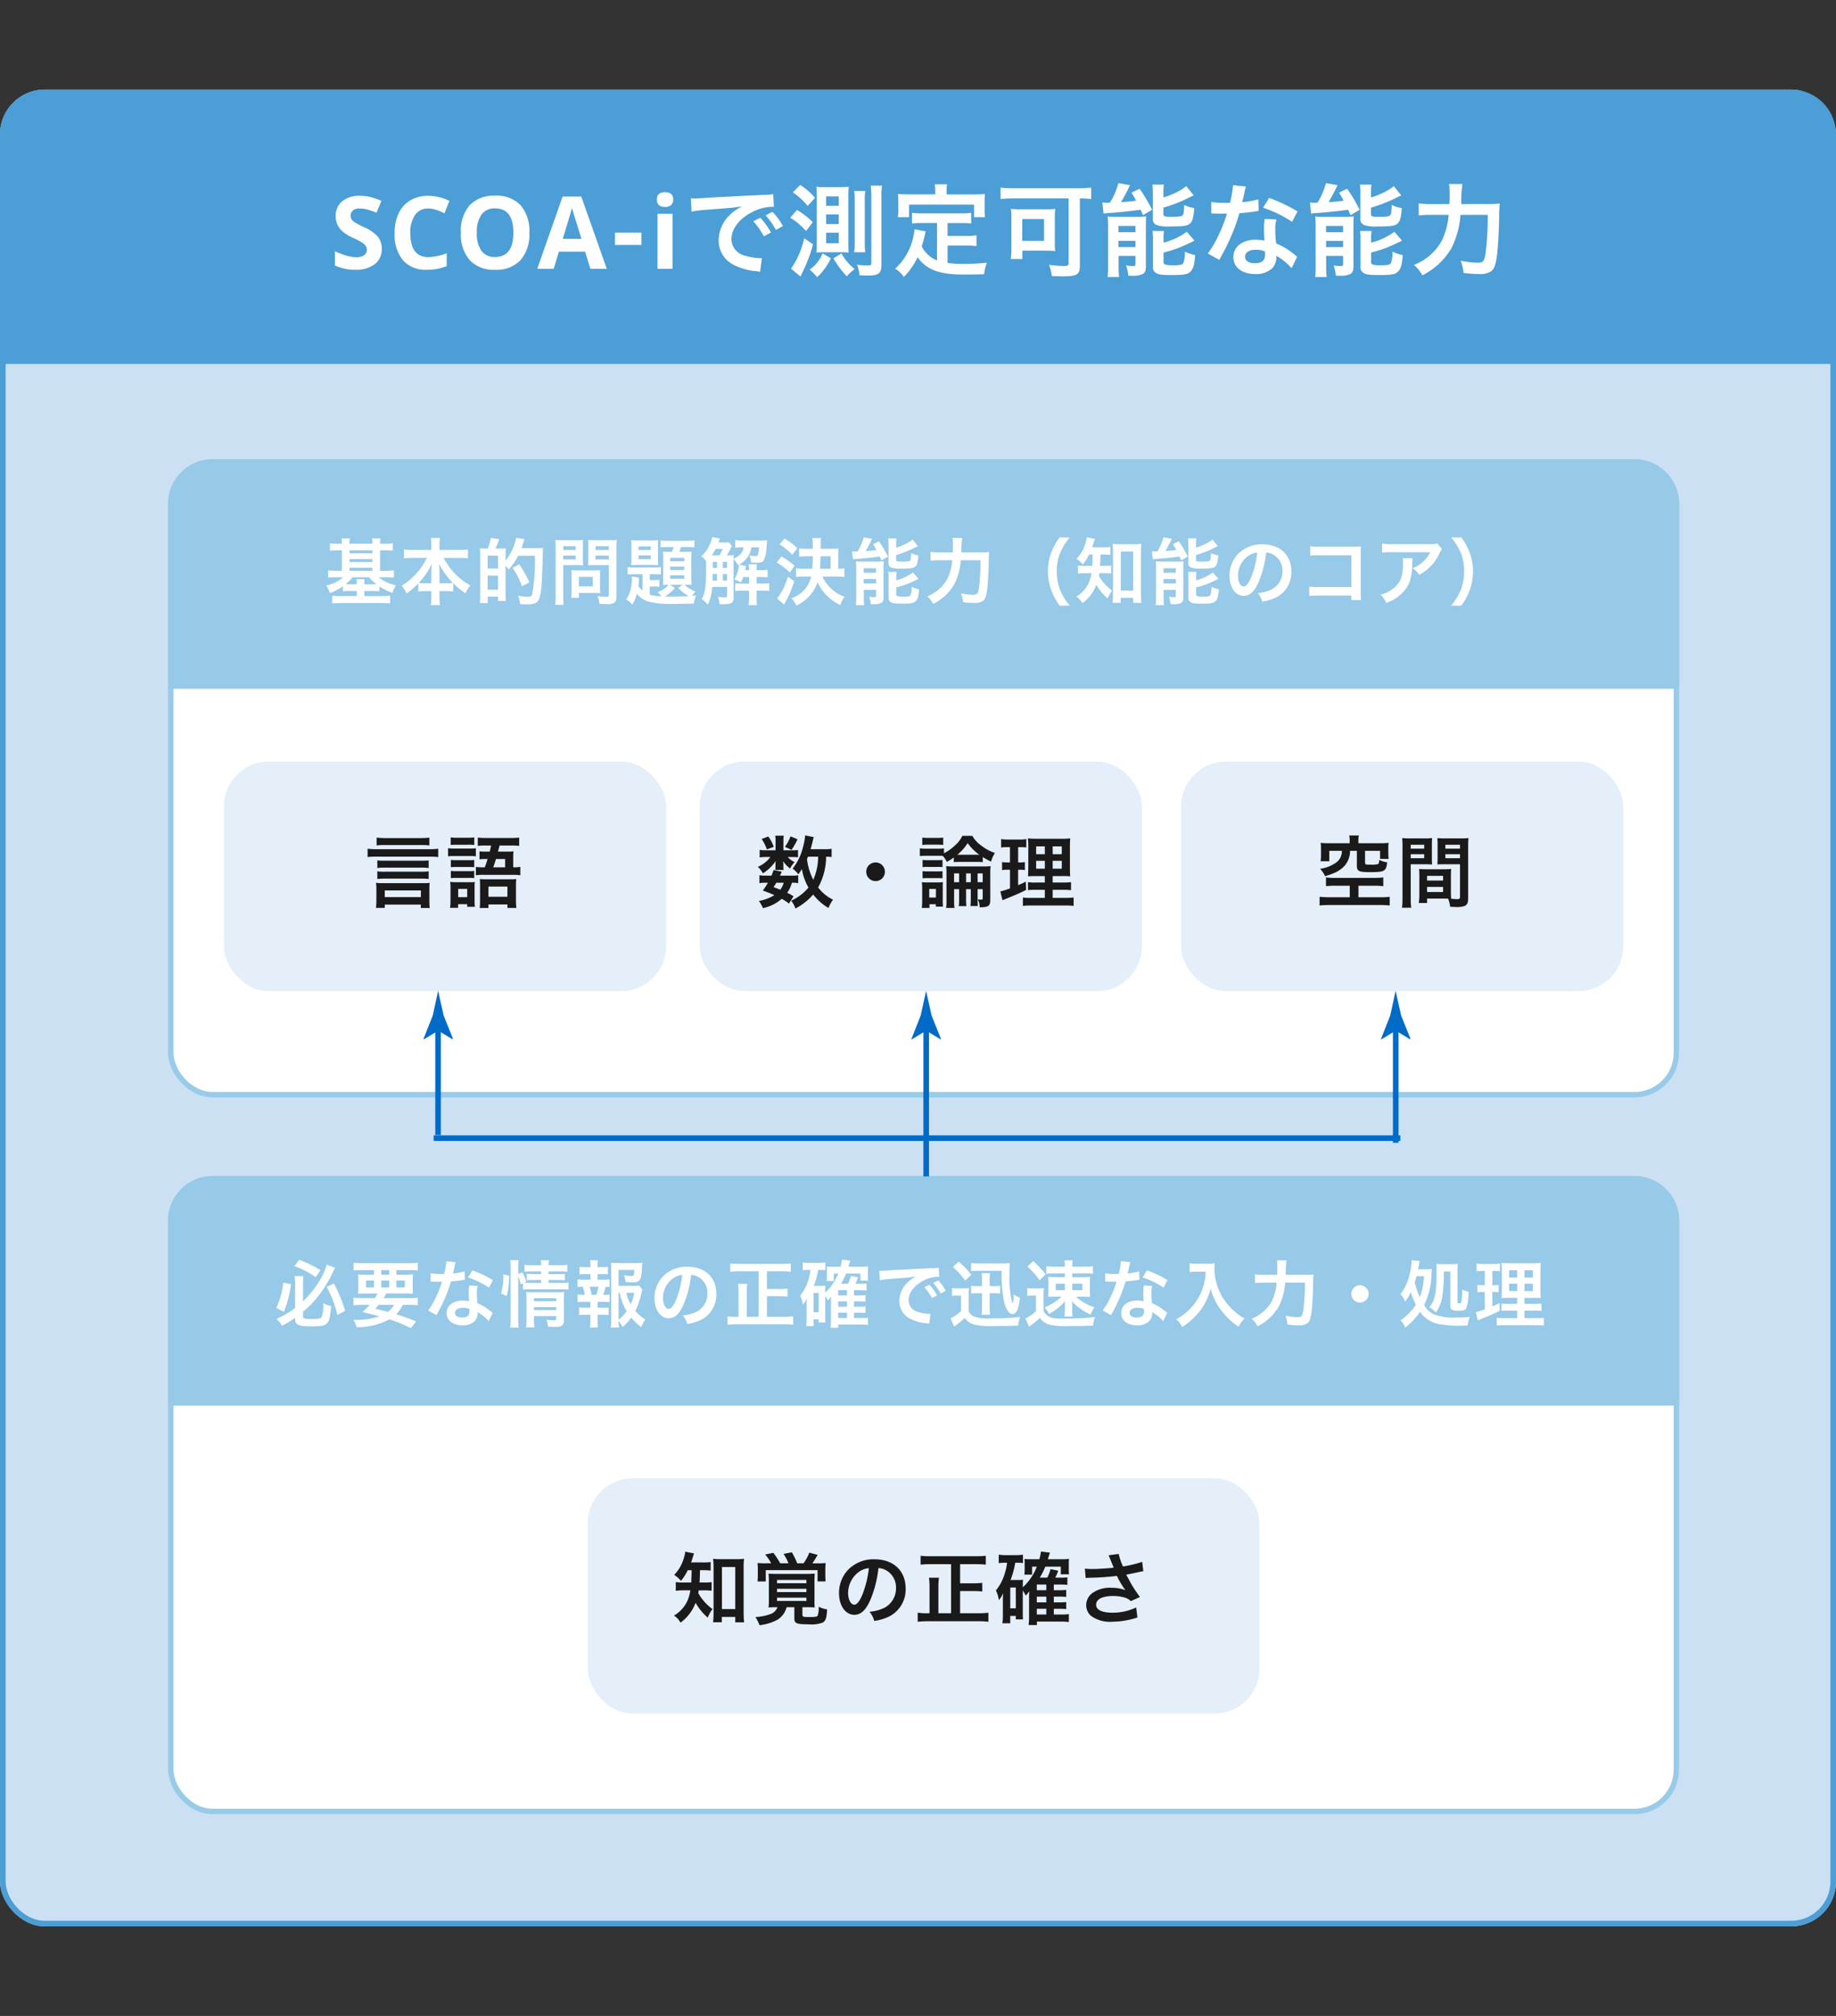 <svg xmlns="http://www.w3.org/2000/svg" xmlns:xlink="http://www.w3.org/1999/xlink" width="328" height="360" viewBox="0 0 328 360">
  <rect x="0" y="0" width="328" height="360" fill="#333333" stroke="none"/>
  <defs>
    <clipPath id="clip-top_feature_item_01_img_04">
      <rect width="328" height="360"/>
    </clipPath>
  </defs>
  <g id="top_feature_item_01_img_04" clip-path="url(#clip-top_feature_item_01_img_04)">
    <g id="グループ_11084" data-name="グループ 11084" transform="translate(18683 18781)">
      <g id="長方形_23491" data-name="長方形 23491" transform="translate(-18683 -18765)" fill="#cbe1f3" stroke="#4c9ed7" stroke-width="1">
        <rect width="328" height="328" rx="8" stroke="none"/>
        <rect x="0.5" y="0.5" width="327" height="327" rx="7.5" fill="none"/>
      </g>
      <g id="長方形_23493" data-name="長方形 23493" transform="translate(-18653 -18699)" fill="#fff" stroke="#99cbe8" stroke-width="1">
        <rect width="270" height="114" rx="8" stroke="none"/>
        <rect x="0.5" y="0.5" width="269" height="113" rx="7.5" fill="none"/>
      </g>
      <g id="長方形_23501" data-name="長方形 23501" transform="translate(-18653 -18571)" fill="#fff" stroke="#99cbe8" stroke-width="1">
        <rect width="270" height="114" rx="8" stroke="none"/>
        <rect x="0.5" y="0.5" width="269" height="113" rx="7.5" fill="none"/>
      </g>
      <rect id="長方形_23496" data-name="長方形 23496" width="79" height="41" rx="8" transform="translate(-18643 -18645)" fill="#e4eff9"/>
      <rect id="長方形_23497" data-name="長方形 23497" width="79" height="41" rx="8" transform="translate(-18558 -18645)" fill="#e4eff9"/>
      <rect id="長方形_23498" data-name="長方形 23498" width="79" height="41" rx="8" transform="translate(-18472 -18645)" fill="#e4eff9"/>
      <rect id="長方形_23500" data-name="長方形 23500" width="120" height="42" rx="8" transform="translate(-18578 -18517)" fill="#e4eff9"/>
      <path id="長方形_23492" data-name="長方形 23492" d="M8,0H320a8,8,0,0,1,8,8V49a0,0,0,0,1,0,0H0a0,0,0,0,1,0,0V8A8,8,0,0,1,8,0Z" transform="translate(-18683 -18765)" fill="#4c9ed7"/>
      <path id="長方形_23494" data-name="長方形 23494" d="M8,0H262a8,8,0,0,1,8,8V41a0,0,0,0,1,0,0H0a0,0,0,0,1,0,0V8A8,8,0,0,1,8,0Z" transform="translate(-18653 -18699)" fill="#97c9e8"/>
      <path id="長方形_23499" data-name="長方形 23499" d="M8,0H262a8,8,0,0,1,8,8V41a0,0,0,0,1,0,0H0a0,0,0,0,1,0,0V8A8,8,0,0,1,8,0Z" transform="translate(-18653 -18571)" fill="#97c9e8"/>
      <path id="パス_241134" data-name="パス 241134" d="M9.2-3.568A3.322,3.322,0,0,1,7.95-.826a5.441,5.441,0,0,1-3.485,1A8.184,8.184,0,0,1,.826-.6V-3.129a15,15,0,0,0,2.2.817,6.515,6.515,0,0,0,1.648.237,2.343,2.343,0,0,0,1.375-.343,1.172,1.172,0,0,0,.479-1.02,1.125,1.125,0,0,0-.211-.672,2.36,2.36,0,0,0-.62-.567,15.936,15.936,0,0,0-1.666-.87A7.894,7.894,0,0,1,2.268-6.609,3.992,3.992,0,0,1,1.327-7.8,3.386,3.386,0,0,1,.976-9.378a3.321,3.321,0,0,1,1.156-2.681,4.8,4.8,0,0,1,3.195-.976,7.544,7.544,0,0,1,1.912.237,13.14,13.14,0,0,1,1.9.668l-.879,2.118a12.859,12.859,0,0,0-1.7-.589,5.474,5.474,0,0,0-1.323-.167,1.752,1.752,0,0,0-1.187.36,1.189,1.189,0,0,0-.413.94,1.164,1.164,0,0,0,.167.628,1.836,1.836,0,0,0,.532.519,16.441,16.441,0,0,0,1.727.9,6.872,6.872,0,0,1,2.47,1.727A3.371,3.371,0,0,1,9.2-3.568Zm8.327-7.2a2.776,2.776,0,0,0-2.382,1.156A5.377,5.377,0,0,0,14.3-6.39q0,4.3,3.226,4.3a10.2,10.2,0,0,0,3.278-.677V-.483a9.1,9.1,0,0,1-3.533.659,5.389,5.389,0,0,1-4.289-1.7A7.2,7.2,0,0,1,11.5-6.407a7.973,7.973,0,0,1,.729-3.511,5.272,5.272,0,0,1,2.1-2.312,6.2,6.2,0,0,1,3.2-.8,8.646,8.646,0,0,1,3.762.905l-.879,2.215a14.549,14.549,0,0,0-1.45-.6A4.326,4.326,0,0,0,17.529-10.767ZM35.568-6.442a6.973,6.973,0,0,1-1.582,4.9A5.865,5.865,0,0,1,29.451.176a5.865,5.865,0,0,1-4.535-1.714A7,7,0,0,1,23.334-6.46a6.9,6.9,0,0,1,1.586-4.9,5.932,5.932,0,0,1,4.548-1.692A5.85,5.85,0,0,1,34-11.347,6.99,6.99,0,0,1,35.568-6.442Zm-9.378,0A5.368,5.368,0,0,0,27.008-3.2a2.86,2.86,0,0,0,2.443,1.09q3.261,0,3.261-4.333t-3.243-4.342A2.879,2.879,0,0,0,27.017-9.69,5.345,5.345,0,0,0,26.19-6.442ZM46.462,0,45.53-3.059H40.846L39.914,0H36.978l4.535-12.9h3.331L49.4,0ZM44.88-5.344q-1.292-4.157-1.455-4.7t-.233-.861q-.29,1.125-1.661,5.563Zm5.989,1.09v-2.2h4.72v2.2Zm7.483-8.112q0-1.31,1.459-1.31t1.459,1.31a1.277,1.277,0,0,1-.365.971,1.533,1.533,0,0,1-1.094.347Q58.352-11.048,58.352-12.366ZM61.147,0H58.467V-9.826h2.681Zm3.4-10.206a22.591,22.591,0,0,1,2.988-.36c3.492-.252,4.608-.36,6.066-.576a7.96,7.96,0,0,0-2.5,1.818,6.268,6.268,0,0,0-1.71,4.23A4.816,4.816,0,0,0,71.968-.756,10.829,10.829,0,0,0,76.18.432c.342.054.378.054.612.108l.324-2.448c-.18.018-.342.018-.36.018a10.923,10.923,0,0,1-2.682-.468A3.022,3.022,0,0,1,71.68-5.292c0-1.818,1.35-3.618,3.636-4.806a8.05,8.05,0,0,1,3.564-.972,2.787,2.787,0,0,1,.378.018l-.126-2.286a9.7,9.7,0,0,1-1.854.144c-4.806.234-7.884.4-9.2.468-2.646.18-2.646.18-2.97.18-.09,0-.288,0-.684-.018ZM75.568-8.478A12.149,12.149,0,0,1,77.458-5.8l1.26-.666a11.665,11.665,0,0,0-1.89-2.646Zm5.292.846a10.41,10.41,0,0,0-1.872-2.538l-1.206.63a13.262,13.262,0,0,1,1.836,2.61Zm1.782-6.012a12.656,12.656,0,0,1,2.646,2.412l1.314-1.44a11.75,11.75,0,0,0-2.646-2.3Zm-.468,4.518A12.244,12.244,0,0,1,85-6.75l1.206-1.566a14.438,14.438,0,0,0-2.826-2.2Zm2.5,3.672A15.5,15.5,0,0,1,82.318-.018l1.692,1.4c.2-.432.234-.5.4-.864a25.787,25.787,0,0,0,1.836-4.878Zm6.678,2.5c.414,0,.828.018,1.26.054-.036-.432-.054-.864-.054-1.584v-8.5a13.945,13.945,0,0,1,.072-1.656c-.378.036-.846.054-1.4.072H88.276a9.657,9.657,0,0,1-1.422-.072c.036.612.054.972.054,1.548v8.532c0,.828-.018,1.188-.054,1.656A11.876,11.876,0,0,1,88.1-2.952Zm-2.772-9.972H90.85v1.674H88.582Zm0,3.222H90.85v1.71H88.582Zm0,3.258H90.85v1.872H88.582ZM89.9-1.872A15.3,15.3,0,0,0,92.29,1.35a7.188,7.188,0,0,1,1.4-1.3,9,9,0,0,1-2.358-2.79Zm5.67-1.08A11.335,11.335,0,0,1,95.494-4.5v-7.83a9,9,0,0,1,.09-1.566H93.6a9.047,9.047,0,0,1,.09,1.53v7.884a9.177,9.177,0,0,1-.09,1.53Zm-7.614.2A6.379,6.379,0,0,1,85.63.144a9.493,9.493,0,0,1,1.35,1.35,10.718,10.718,0,0,0,2.448-3.366ZM98.464-12.78a12.079,12.079,0,0,1,.108-2.07H96.556a17.781,17.781,0,0,1,.108,2.07v11.7c0,.414-.108.486-.72.486a10.941,10.941,0,0,1-1.836-.144,7.255,7.255,0,0,1,.45,1.908c.36.018,1.152.036,1.53.036,1.89,0,2.376-.4,2.376-1.89ZM108.4-1.494A5.216,5.216,0,0,1,105.664-4c.27-.846.378-1.26.468-1.62.162-.738.162-.756.252-1.062l-2-.378a11.157,11.157,0,0,1-.36,1.944,10.658,10.658,0,0,1-3.1,5.094,4.9,4.9,0,0,1,1.548,1.476,12.751,12.751,0,0,0,2.466-3.528c1.476,2.178,3.834,3.1,8.046,3.1,1.422,0,2.358-.018,3.834-.054a7,7,0,0,1,.5-2.052c-1.836.162-3.06.216-4.1.216a21.042,21.042,0,0,1-2.934-.18v-3.1h3.4a12.151,12.151,0,0,1,1.764.09V-5.976a9.233,9.233,0,0,1-1.764.108h-3.4v-2.3h2.358a12.9,12.9,0,0,1,1.854.09V-9.99a12.6,12.6,0,0,1-1.854.09h-6.894a12.063,12.063,0,0,1-1.818-.09v1.908a12.814,12.814,0,0,1,1.818-.09H108.4Zm-.306-11.79h-4.7c-.72,0-1.332-.018-1.98-.072.036.414.072.864.072,1.332v1.386a7.955,7.955,0,0,1-.09,1.422h2v-2.25h11.628v2.25h1.944a11.622,11.622,0,0,1-.072-1.4v-1.4a9.9,9.9,0,0,1,.072-1.332c-.666.054-1.278.072-2,.072h-4.86v-.684a5.466,5.466,0,0,1,.09-1.134h-2.214a5.825,5.825,0,0,1,.108,1.152Zm23.814.72v11.5c0,.468-.144.558-.81.558a23.776,23.776,0,0,1-2.7-.2,6.937,6.937,0,0,1,.5,2c.792.036,1.458.054,1.98.054,2.556,0,3.042-.306,3.042-2V-12.564a20,20,0,0,1,2.016.108V-14.49a20.478,20.478,0,0,1-2.214.108h-11.79a19.1,19.1,0,0,1-2.178-.108v2.034a21.718,21.718,0,0,1,2.214-.108Zm-2.466,3.4a8.793,8.793,0,0,1,.09-1.53,15.716,15.716,0,0,1-1.728.072h-4.536a14.279,14.279,0,0,1-1.674-.072,11.024,11.024,0,0,1,.09,1.656v5.67a12.662,12.662,0,0,1-.108,1.62h2.07V-3.24h4.23c.072,0,.234,0,.468.018h.468c.324.018.4.018.7.054a12.155,12.155,0,0,1-.072-1.458Zm-5.814.288h3.888v3.888h-3.888Zm14.526-.972a8.289,8.289,0,0,1,1.17-.126c1.242-.072,4.3-.4,5.454-.576.126.288.216.5.414.972l1.62-.954a26.966,26.966,0,0,0-2.232-3.762l-1.44.7c.4.648.5.81.828,1.44-1.116.144-1.548.18-2.7.252.414-.684,1.062-1.89,1.278-2.358a5.761,5.761,0,0,1,.342-.666L140.8-15.3a12.534,12.534,0,0,1-1.512,3.492h-.27a1.228,1.228,0,0,1-.216.018,7.919,7.919,0,0,1-.864-.054Zm10.692-3.726a7.671,7.671,0,0,1,.09-1.458h-2.07a9.02,9.02,0,0,1,.09,1.548V-9a1.078,1.078,0,0,0,.7,1.188,6.422,6.422,0,0,0,2.466.252c2.358,0,3.042-.108,3.51-.558.414-.414.576-1.026.72-2.718a6.71,6.71,0,0,1-1.8-.558c-.036,1.332-.108,1.692-.306,1.872-.234.18-.648.234-2.106.234-1.134,0-1.3-.072-1.3-.5v-1.134A25.218,25.218,0,0,0,153-12.51c.882-.432.882-.432,1.26-.594l-1.332-1.656a9.04,9.04,0,0,1-2.088,1.26,11.468,11.468,0,0,1-2,.756Zm.018,8.316a7.413,7.413,0,0,1,.09-1.494h-2.07a8.834,8.834,0,0,1,.09,1.6V-.414a1.168,1.168,0,0,0,.558,1.17c.468.288,1.044.36,2.808.36,2.268,0,2.9-.126,3.384-.666.468-.522.666-1.206.792-2.9a7.34,7.34,0,0,1-1.836-.612,5.331,5.331,0,0,1-.288,2.07c-.162.27-.612.36-1.8.36a5.412,5.412,0,0,1-1.278-.09c-.342-.072-.45-.18-.45-.486V-2.9a25.948,25.948,0,0,0,2.682-.828c.558-.216,2.322-1.008,2.844-1.3l-1.368-1.584a11.89,11.89,0,0,1-4.158,1.944Zm-9.9,4.77a15.111,15.111,0,0,1-.09,1.962h2.052a15.718,15.718,0,0,1-.09-2V-2.3h3.024V-.81c-.036.27-.108.324-.486.324a6.356,6.356,0,0,1-1.206-.126,7.331,7.331,0,0,1,.4,1.836c.324.018.594.018.756.018A3.651,3.651,0,0,0,145.21.9c.36-.216.5-.63.5-1.4V-7.668c0-.9.018-1.188.054-1.692a13.1,13.1,0,0,1-1.62.072h-3.96a12.775,12.775,0,0,1-1.3-.054,15.815,15.815,0,0,1,.072,1.656Zm1.854-7.164h3.042v1.116h-3.042Zm0,2.664h3.042V-3.87h-3.042Zm20.466-9.936a18.39,18.39,0,0,1-.54,3.132c-.4.018-.7.018-.918.018a12.5,12.5,0,0,1-2.43-.162v2.052l.954.018c.378.018.486.018.72.018.216,0,.324,0,1.134-.018a27.693,27.693,0,0,1-1.692,4.248,16.384,16.384,0,0,1-1.746,2.88l2.07,1.152c.108-.216.108-.216.342-.648.684-1.26.846-1.584,1.26-2.466a34.549,34.549,0,0,0,1.98-5.22c1.116-.09,2.214-.216,2.862-.324a3.51,3.51,0,0,1,.576-.09L165.8-12.4a15.439,15.439,0,0,1-2.88.5c.2-.792.288-1.152.378-1.584a9.011,9.011,0,0,1,.288-1.206Zm11.52,4.68a28.414,28.414,0,0,0-5.076-2.412l-1.08,1.746a22.03,22.03,0,0,1,5.184,2.52Zm-.072,8.118a3.221,3.221,0,0,1-.27-.252,6.636,6.636,0,0,0-.63-.486,11.246,11.246,0,0,0-2.844-1.656,19.11,19.11,0,0,1-.162-2.466,6,6,0,0,1,.216-1.818l-2.088-.108a9.547,9.547,0,0,0-.144,1.818c0,.54.036,1.242.09,2.07a8.941,8.941,0,0,0-1.674-.162c-2.286,0-3.888,1.278-3.888,3.1,0,1.836,1.548,3.024,3.924,3.024A4.156,4.156,0,0,0,168.25-.072a2.877,2.877,0,0,0,.774-1.908c0-.072-.018-.2-.036-.36a10.886,10.886,0,0,1,2.754,2.232Zm-5.76-.99s.036.432.036.612c0,1.008-.594,1.512-1.818,1.512-1.116,0-1.764-.432-1.764-1.17,0-.756.756-1.242,1.926-1.242A4.537,4.537,0,0,1,166.972-3.114Zm8.262-6.732a8.289,8.289,0,0,1,1.17-.126c1.242-.072,4.3-.4,5.454-.576.126.288.216.5.414.972l1.62-.954a26.966,26.966,0,0,0-2.232-3.762l-1.44.7c.4.648.5.81.828,1.44-1.116.144-1.548.18-2.7.252.414-.684,1.062-1.89,1.278-2.358a5.758,5.758,0,0,1,.342-.666L177.88-15.3a12.534,12.534,0,0,1-1.512,3.492h-.27a1.228,1.228,0,0,1-.216.018,7.919,7.919,0,0,1-.864-.054Zm10.692-3.726a7.671,7.671,0,0,1,.09-1.458h-2.07a9.02,9.02,0,0,1,.09,1.548V-9a1.078,1.078,0,0,0,.7,1.188,6.422,6.422,0,0,0,2.466.252c2.358,0,3.042-.108,3.51-.558.414-.414.576-1.026.72-2.718a6.71,6.71,0,0,1-1.8-.558c-.036,1.332-.108,1.692-.306,1.872-.234.18-.648.234-2.106.234-1.134,0-1.3-.072-1.3-.5v-1.134a25.217,25.217,0,0,0,4.158-1.584c.882-.432.882-.432,1.26-.594l-1.332-1.656a9.039,9.039,0,0,1-2.088,1.26,11.468,11.468,0,0,1-2,.756Zm.018,8.316a7.413,7.413,0,0,1,.09-1.494h-2.07a8.834,8.834,0,0,1,.09,1.6V-.414a1.168,1.168,0,0,0,.558,1.17c.468.288,1.044.36,2.808.36,2.268,0,2.9-.126,3.384-.666.468-.522.666-1.206.792-2.9a7.34,7.34,0,0,1-1.836-.612,5.331,5.331,0,0,1-.288,2.07c-.162.27-.612.36-1.8.36a5.412,5.412,0,0,1-1.278-.09c-.342-.072-.45-.18-.45-.486V-2.9a25.948,25.948,0,0,0,2.682-.828c.558-.216,2.322-1.008,2.844-1.3L190.1-6.606a11.89,11.89,0,0,1-4.158,1.944Zm-9.9,4.77a15.111,15.111,0,0,1-.09,1.962h2.052a15.718,15.718,0,0,1-.09-2V-2.3h3.024V-.81c-.036.27-.108.324-.486.324a6.356,6.356,0,0,1-1.206-.126,7.331,7.331,0,0,1,.4,1.836c.324.018.594.018.756.018A3.651,3.651,0,0,0,182.29.9c.36-.216.5-.63.5-1.4V-7.668c0-.9.018-1.188.054-1.692a13.1,13.1,0,0,1-1.62.072h-3.96a12.775,12.775,0,0,1-1.3-.054,15.815,15.815,0,0,1,.072,1.656ZM177.9-7.65h3.042v1.116H177.9Zm0,2.664h3.042V-3.87H177.9Zm24.156-6.57a23.312,23.312,0,0,1,.2-3.582h-2.394a9.473,9.473,0,0,1,.108,1.746c0,.936,0,1.116-.036,1.836h-3.2a15.575,15.575,0,0,1-2.286-.126v2.16a19.016,19.016,0,0,1,2.232-.108H199.8a13.2,13.2,0,0,1-1.134,4.446A9.542,9.542,0,0,1,193.594-.7a6.079,6.079,0,0,1,1.494,1.872,12.54,12.54,0,0,0,5.184-4.806A15.554,15.554,0,0,0,201.91-9.63h4.878a52.577,52.577,0,0,1-.414,7.02c-.2,1.206-.468,1.53-1.314,1.53a15.894,15.894,0,0,1-3.1-.36,8.415,8.415,0,0,1,.5,2.178,20.754,20.754,0,0,0,2.754.2A3.555,3.555,0,0,0,207.364.45c.558-.4.81-1.026,1.044-2.682.18-1.188.36-4.23.414-6.7a24.341,24.341,0,0,1,.108-2.718,19.551,19.551,0,0,1-2.322.09Z" transform="translate(-18624 -18733)" fill="#fff"/>
      <path id="パス_241133" data-name="パス 241133" d="M2.366-9.893a10.833,10.833,0,0,1-1.43-.078v1.313c.455-.039.884-.065,1.43-.065h.715V-5.07H2.028a10.408,10.408,0,0,1-1.4-.078v1.313a10.962,10.962,0,0,1,1.4-.078H3.3A6.383,6.383,0,0,1,.286-2.444,4.645,4.645,0,0,1,.923-1.092,9.361,9.361,0,0,0,3.25-2.3v.884a9.834,9.834,0,0,1,1.183-.052h1.3v.91h-2.9A13.781,13.781,0,0,1,1.352-.624V.767A13.086,13.086,0,0,1,2.912.689h7.241A12.407,12.407,0,0,1,11.7.767v-1.4a11.048,11.048,0,0,1-1.443.078H7.085v-.91H8.593a9.7,9.7,0,0,1,1.183.052v-.871A10.837,10.837,0,0,0,12.1-1.118a6.529,6.529,0,0,1,.637-1.365,7.206,7.206,0,0,1-3.094-1.43h1.326a10.543,10.543,0,0,1,1.4.078V-5.148a12.076,12.076,0,0,1-1.443.078H9.893V-8.723h.858a12.072,12.072,0,0,1,1.417.065V-9.971a10.352,10.352,0,0,1-1.417.078H9.893a6.068,6.068,0,0,1,.065-.962H8.463a5.283,5.283,0,0,1,.065.962H4.446a6.19,6.19,0,0,1,.065-.962h-1.5a4.447,4.447,0,0,1,.065.962ZM4.446-5.07v-.546H8.528v.546Zm0-1.573v-.52H8.528v.52Zm0-1.547v-.533H8.528v.533Zm3.5,4.277a6.593,6.593,0,0,0,1.3,1.235c-.2.013-.338.013-.65.013H7.085a4.424,4.424,0,0,1,.065-.91H5.668a4.2,4.2,0,0,1,.065.91h-1.3c-.312,0-.455,0-.689-.013A6.93,6.93,0,0,0,4.979-3.913ZM18.265-7.371a12.226,12.226,0,0,1-4.524,4.992,4.481,4.481,0,0,1,.884,1.365,12.427,12.427,0,0,0,2.106-1.82v1.469a9.3,9.3,0,0,1,1.3-.078h1.027v.884a12,12,0,0,1-.091,1.612H20.6a11.747,11.747,0,0,1-.091-1.612v-.884h1.157a9.432,9.432,0,0,1,1.3.078V-2.847A14.493,14.493,0,0,0,25.155-1.04a5.3,5.3,0,0,1,.884-1.417A11.123,11.123,0,0,1,23.2-4.641a12.891,12.891,0,0,1-1.95-2.73h2.782a15.354,15.354,0,0,1,1.573.078V-8.879a10.674,10.674,0,0,1-1.573.091H20.514v-.936a6.49,6.49,0,0,1,.091-1.2H18.98a8.081,8.081,0,0,1,.078,1.209v.923H15.717a11.262,11.262,0,0,1-1.547-.091v1.586a14.844,14.844,0,0,1,1.547-.078Zm2.249,4.524V-4.9A10.505,10.505,0,0,0,20.4-6.344,14.071,14.071,0,0,0,22.919-2.9a8.135,8.135,0,0,1-1.144.052Zm-1.456,0h-1.1A8.23,8.23,0,0,1,16.8-2.9a12.892,12.892,0,0,0,2.366-3.445,12.73,12.73,0,0,0-.1,1.456Zm9.815-6.188h-.455a6.3,6.3,0,0,1-.689-.039,10.71,10.71,0,0,1,.052,1.326v6.76A13.334,13.334,0,0,1,27.716.689h1.417V-.455h1.846v.78H32.37a12.608,12.608,0,0,1-.052-1.287V-5.954a3.33,3.33,0,0,1,.559.65,10.049,10.049,0,0,0,1.664-2.444h3.016A33.411,33.411,0,0,1,37.076-.91c-.117.377-.312.481-.871.481a10.728,10.728,0,0,1-1.664-.182A4.43,4.43,0,0,1,34.9.871c.65.039.975.052,1.287.052,2,0,2.34-.494,2.587-3.783.052-.663.169-3.666.195-5.278a7.549,7.549,0,0,1,.052-1.027,7.621,7.621,0,0,1-1.1.052H35.152c.117-.3.325-.9.377-1.092a3.637,3.637,0,0,1,.182-.507l-1.495-.247a9.77,9.77,0,0,1-1.9,4.095V-7.956c0-.663.013-.7.013-.728a3.7,3.7,0,0,1,.026-.39c-.1.013-.481.026-1.118.039h-.715a14.35,14.35,0,0,0,.663-1.69l-1.495-.208a9.388,9.388,0,0,1-.559,1.9Zm.247,1.261h1.859v2.3H29.12Zm0,3.562h1.859V-1.7H29.12ZM36.556-3a16.924,16.924,0,0,0-1.807-3.224l-1.183.637a12.633,12.633,0,0,1,1.677,3.3Zm6.071-3.081h2.34c.429,0,.884.013,1.2.039-.026-.286-.039-.585-.039-1.17V-9.36c0-.507.013-.806.039-1.222a10.984,10.984,0,0,1-1.326.052h-2.3a12.144,12.144,0,0,1-1.326-.052,14.535,14.535,0,0,1,.052,1.469V-.6a11.621,11.621,0,0,1-.078,1.612H42.7a11.151,11.151,0,0,1-.078-1.6Zm0-3.38H44.85v.676H42.627Zm0,1.677H44.85V-7.1H42.627Zm9.5-1.339a11.447,11.447,0,0,1,.065-1.456,12.408,12.408,0,0,1-1.339.052h-2.47a11.7,11.7,0,0,1-1.326-.052c.026.377.039.728.039,1.222v2.145c0,.559-.013.819-.026,1.17.286-.026.754-.039,1.183-.039h2.509V-.767c0,.286-.065.338-.429.338a15.184,15.184,0,0,1-1.6-.117A4.539,4.539,0,0,1,49.1.832c.858.052,1,.052,1.209.052A2.651,2.651,0,0,0,51.675.676c.338-.208.455-.546.455-1.261Zm-3.744-.338h2.379v.676H48.386Zm0,1.677h2.379V-7.1H48.386Zm.819,3.5a8.577,8.577,0,0,1,.039-.9c-.273.026-.6.039-1,.039H45.032c-.377,0-.676-.013-.962-.039.026.273.039.559.039.91V-1.5a11.585,11.585,0,0,1-.065,1.261h1.378v-.871h2.9c.377,0,.65.013.923.039A8.14,8.14,0,0,1,49.2-1.95Zm-3.783.3h2.47v1.7h-2.47ZM56.784-1.534a4.983,4.983,0,0,1-.741-.806c.065-.481.091-.78.1-1.04a2.375,2.375,0,0,1,.039-.455l-1.313-.221c.013.169.026.26.026.377a10.01,10.01,0,0,1-.195,1.82A5.6,5.6,0,0,1,53.846.078a3.485,3.485,0,0,1,1.1.9,6.887,6.887,0,0,0,.832-1.95A4.282,4.282,0,0,0,57.889.455a17.724,17.724,0,0,0,4.576.39c1.131,0,2.613-.026,3.5-.065a5.018,5.018,0,0,1,.4-1.443c-.338.039-.481.052-.715.065a4.789,4.789,0,0,1,.6-.78,6.156,6.156,0,0,1-1.989-1.2h.221c.481,0,.741.013,1.066.039a11.4,11.4,0,0,1-.052-1.235V-7.384a8.34,8.34,0,0,1,.052-1.105c-.312.026-.546.039-1.092.039H63.336a7.882,7.882,0,0,0,.338-.858h1.131c.442,0,.936.026,1.248.052v-1.261a8.253,8.253,0,0,1-1.365.078H61.412a13.216,13.216,0,0,1-1.4-.065v1.261A11.559,11.559,0,0,1,61.3-9.308h1.066c-.091.273-.195.559-.325.858h-.52a10.637,10.637,0,0,1-1.079-.039c.026.351.039.663.039,1.092v3.8c0,.442-.013.78-.039,1.066a9.873,9.873,0,0,1,1.014-.039,4.462,4.462,0,0,1-2,1.313,4.3,4.3,0,0,1,.715.741,8.438,8.438,0,0,1-2.093-.286V-2.262h.663a5.884,5.884,0,0,1,1.053.065V-3.458a8.152,8.152,0,0,1-1.04.052h-.676V-4.459h.806a9.933,9.933,0,0,1,1.2.052V-5.72a6.483,6.483,0,0,1-1.079.065H55.38a7.581,7.581,0,0,1-1.248-.065v1.326a7.2,7.2,0,0,1,1.248-.065h1.4Zm4.9-1.04H63.96l-.793.585A8.018,8.018,0,0,0,65.052-.546c-.845.039-2.054.078-2.964.078-.39,0-.845-.013-1.3-.026A7.483,7.483,0,0,0,62.569-2Zm.039-4.81h2.522v.611H61.724Zm0,1.573h2.522v.6H61.724Zm0,1.547h2.522v.611H61.724ZM54.808-7.2a8.527,8.527,0,0,1-.052,1.131A9.971,9.971,0,0,1,55.9-6.123h2.548a10.118,10.118,0,0,1,1.144.052,7.829,7.829,0,0,1-.052-1.118V-9.4a8.375,8.375,0,0,1,.052-1.144,7.975,7.975,0,0,1-1.17.052H55.9a7.9,7.9,0,0,1-1.144-.052,9.312,9.312,0,0,1,.052,1.131Zm1.274-2.223h2.184v.637H56.082Zm0,1.6h2.184v.676H56.082Zm16.107-2.353a2.663,2.663,0,0,1-.676.052h-1.17c.208-.559.208-.559.273-.7l-1.378-.26a4.866,4.866,0,0,1-.481,1.4A5.513,5.513,0,0,1,67.288-7.67a3.991,3.991,0,0,1,.858.884v.715c0,3.77-.143,4.927-.78,6.058A4.974,4.974,0,0,1,68.445,1a7.985,7.985,0,0,0,.78-3.185H71.89V-.6c0,.208-.117.273-.546.273a10.313,10.313,0,0,1-1.092-.091,4.4,4.4,0,0,1,.3,1.3c.442.013.663.013.806.013,1.326,0,1.69-.247,1.69-1.17V-7.15a3.937,3.937,0,0,1,.819,1.079l.143-.091a.064.064,0,0,1,.013.039,6.786,6.786,0,0,1-.143.858,5.4,5.4,0,0,1-.689,1.716,4.911,4.911,0,0,1,1.157.6,7.59,7.59,0,0,0,.416-1h1.053v1.17H74.529a7.676,7.676,0,0,1-1.183-.065v1.391a7.6,7.6,0,0,1,1.17-.065h1.3v1.3a8.781,8.781,0,0,1-.078,1.274h1.508a7.083,7.083,0,0,1-.078-1.274v-1.3h1.027a9.73,9.73,0,0,1,1.222.052V-2.847a8.393,8.393,0,0,1-1.248.065h-1v-1.17h.806a9.1,9.1,0,0,1,1.157.052V-5.265a5.832,5.832,0,0,1-1.157.078h-.806v-.1c0-.338.013-.624.039-.949H75.738a5.186,5.186,0,0,1,.078.949v.1h-.7c.039-.2.039-.2.156-.728l-1.209-.26a4.32,4.32,0,0,0,1.43-1.248,3.982,3.982,0,0,0,.741-1.833H77.61a7.339,7.339,0,0,1-.2,1.3c-.065.195-.195.26-.533.26a5.477,5.477,0,0,1-1-.13,3.41,3.41,0,0,1,.3,1.287c.741.026.741.026.949.026.806,0,1.1-.1,1.326-.429a5.565,5.565,0,0,0,.481-2.184c.052-.741.078-1.118.117-1.4a9.5,9.5,0,0,1-1.157.052H74.7a7.852,7.852,0,0,1-1.365-.078v1.365a8.277,8.277,0,0,1,1.157-.065h.364a2.106,2.106,0,0,1-.559,1.183,3.6,3.6,0,0,1-1.248.858c.013-.364.013-.442.039-.663a10.1,10.1,0,0,1-1.235.052c.195-.312.416-.715.546-.949a6.575,6.575,0,0,1,.39-.728ZM69.472-7.826h-.3a10.159,10.159,0,0,0,.676-1.144h1.274a9.651,9.651,0,0,1-.6,1.144ZM69.3-3.315c0-.208,0-.286.013-.663v-.507h.767v1.17Zm2.587,0h-.754v-1.17h.754Zm0-2.249h-.754V-6.669h.754ZM70.083-6.669v1.105h-.741V-6.669ZM91.4-4.043a11.474,11.474,0,0,1,1.443.078V-5.512a7.851,7.851,0,0,1-1.092.078V-8.008a6.949,6.949,0,0,1,.052-1.04A8.987,8.987,0,0,1,90.6-9H88.608v-.715A5.119,5.119,0,0,1,88.7-10.92H87.113A5.987,5.987,0,0,1,87.2-9.7V-9H86.138c-.546,0-.975-.026-1.378-.065v1.469a12.857,12.857,0,0,1,1.378-.065h1.079c-.013.728-.039,1.482-.1,2.223H85.657a11.33,11.33,0,0,1-1.443-.078v1.547a11.127,11.127,0,0,1,1.456-.078h1.248A5.291,5.291,0,0,1,83.369-.169a4.38,4.38,0,0,1,.9,1.313,7.1,7.1,0,0,0,3.783-4.16,8.5,8.5,0,0,0,4.069,4.069,4.762,4.762,0,0,1,.767-1.482,6.9,6.9,0,0,1-3.978-3.614ZM88.491-5.434c.065-.676.091-1.183.1-2.223h1.794v2.223ZM81.25-9.789A9.946,9.946,0,0,1,83.525-7.93l.91-1.17a10.974,10.974,0,0,0-2.275-1.729Zm-.481,3.237a12.674,12.674,0,0,1,2.34,1.781l.832-1.209A12.788,12.788,0,0,0,81.6-7.618Zm1.989,2.535a11.815,11.815,0,0,1-1.924,3.9L82.069.962c.039-.078.312-.559.4-.728A19.925,19.925,0,0,0,83.9-3.2ZM94.38-7.111a5.986,5.986,0,0,1,.845-.091c.9-.052,3.107-.286,3.939-.416.091.208.156.364.3.7l1.17-.689a19.476,19.476,0,0,0-1.612-2.717l-1.04.507c.286.468.364.585.6,1.04-.806.1-1.118.13-1.95.182.3-.494.767-1.365.923-1.7a4.161,4.161,0,0,1,.247-.481l-1.508-.273A9.052,9.052,0,0,1,95.2-8.528H95a.887.887,0,0,1-.156.013,5.719,5.719,0,0,1-.624-.039ZM102.1-9.8a5.54,5.54,0,0,1,.065-1.053h-1.5a6.515,6.515,0,0,1,.065,1.118V-6.5a.779.779,0,0,0,.507.858,4.638,4.638,0,0,0,1.781.182c1.7,0,2.2-.078,2.535-.4.3-.3.416-.741.52-1.963a4.846,4.846,0,0,1-1.3-.4c-.026.962-.078,1.222-.221,1.352-.169.13-.468.169-1.521.169-.819,0-.936-.052-.936-.364v-.819a18.213,18.213,0,0,0,3-1.144c.637-.312.637-.312.91-.429l-.962-1.2a6.529,6.529,0,0,1-1.508.91A8.283,8.283,0,0,1,102.1-9.2Zm.013,6.006a5.354,5.354,0,0,1,.065-1.079h-1.495a6.38,6.38,0,0,1,.065,1.157V-.3a.843.843,0,0,0,.4.845c.338.208.754.26,2.028.26,1.638,0,2.093-.091,2.444-.481s.481-.871.572-2.093a5.3,5.3,0,0,1-1.326-.442,3.85,3.85,0,0,1-.208,1.5c-.117.195-.442.26-1.3.26a3.909,3.909,0,0,1-.923-.065c-.247-.052-.325-.13-.325-.351V-2.093a18.74,18.74,0,0,0,1.937-.6c.4-.156,1.677-.728,2.054-.936l-.988-1.144a8.587,8.587,0,0,1-3,1.4ZM94.965-.351A10.914,10.914,0,0,1,94.9,1.066h1.482a11.35,11.35,0,0,1-.065-1.443V-1.664H98.5V-.585c-.026.2-.078.234-.351.234a4.59,4.59,0,0,1-.871-.091A5.294,5.294,0,0,1,97.565.884C97.8.9,97.994.9,98.111.9A2.637,2.637,0,0,0,99.476.65c.26-.156.364-.455.364-1.014V-5.538c0-.65.013-.858.039-1.222a9.464,9.464,0,0,1-1.17.052h-2.86a9.227,9.227,0,0,1-.936-.039,11.422,11.422,0,0,1,.052,1.2ZM96.3-5.525h2.2v.806H96.3Zm0,1.924h2.2V-2.8H96.3ZM113.75-8.346a16.839,16.839,0,0,1,.143-2.587h-1.729a6.842,6.842,0,0,1,.078,1.261c0,.676,0,.806-.026,1.326H109.9a11.248,11.248,0,0,1-1.651-.091v1.56a13.734,13.734,0,0,1,1.612-.078h2.262a9.535,9.535,0,0,1-.819,3.211A6.892,6.892,0,0,1,107.64-.507,4.39,4.39,0,0,1,108.719.845a9.057,9.057,0,0,0,3.744-3.471,11.233,11.233,0,0,0,1.183-4.329h3.523a37.971,37.971,0,0,1-.3,5.07c-.143.871-.338,1.105-.949,1.105a11.479,11.479,0,0,1-2.236-.26,6.078,6.078,0,0,1,.364,1.573,14.989,14.989,0,0,0,1.989.143,2.567,2.567,0,0,0,1.547-.351c.4-.286.585-.741.754-1.937.13-.858.26-3.055.3-4.836a17.581,17.581,0,0,1,.078-1.963,14.12,14.12,0,0,1-1.677.065Zm19.383,9.5a9.992,9.992,0,0,1-1.651-2.587,8.794,8.794,0,0,1-.689-3.562,8.53,8.53,0,0,1,.676-3.445,10.131,10.131,0,0,1,1.651-2.587H131.3a10.5,10.5,0,0,0-1.43,2.561,9.2,9.2,0,0,0-.663,3.471A9.567,9.567,0,0,0,129.9-1.4a10.413,10.413,0,0,0,1.417,2.561ZM137.2-7.982c-.013.949-.039,1.638-.065,2.041h-1.1a8.041,8.041,0,0,1-1.456-.078v1.456a7.982,7.982,0,0,1,1.417-.078h1a6.977,6.977,0,0,1-.533,1.833,5.566,5.566,0,0,1-2.184,2.353,3.081,3.081,0,0,1,1.079,1.17,7.2,7.2,0,0,0,2.509-3.289A9.17,9.17,0,0,0,139.88-.117a5.24,5.24,0,0,1,.793-1.417,8.148,8.148,0,0,1-1.69-1.638,5.841,5.841,0,0,1-.676-1.027c.039-.195.052-.26.078-.442h.871a8.371,8.371,0,0,1,1.261.065v-1.43a7.916,7.916,0,0,1-1.222.065h-.78c.052-.663.052-.663.078-2.041h.481a12.3,12.3,0,0,1,1.287.065V-9.334a8.435,8.435,0,0,1-1.287.065h-1.963c.117-.325.2-.546.273-.819.117-.39.156-.507.221-.676l-1.469-.286a3.1,3.1,0,0,1-.156.806A6.676,6.676,0,0,1,134.316-7.2a4.613,4.613,0,0,1,1.118.988,7.868,7.868,0,0,0,1.131-1.768Zm5.005,7.748h2.236v.9h1.469a15.559,15.559,0,0,1-.078-1.638V-8.5A10.4,10.4,0,0,1,145.9-9.88a8.148,8.148,0,0,1-1.209.065h-2.73a7.653,7.653,0,0,1-1.2-.065,11.113,11.113,0,0,1,.078,1.378V-.845c0,.52-.039,1.079-.078,1.5h1.443Zm.026-8.281h2.21v6.981h-2.21Zm5.707,1.4a5.987,5.987,0,0,1,.845-.091c.9-.052,3.107-.286,3.939-.416.091.208.156.364.3.7l1.17-.689a19.476,19.476,0,0,0-1.612-2.717l-1.04.507c.286.468.364.585.6,1.04-.806.1-1.118.13-1.95.182.3-.494.767-1.365.923-1.7a4.157,4.157,0,0,1,.247-.481l-1.508-.273a9.052,9.052,0,0,1-1.092,2.522h-.195a.887.887,0,0,1-.156.013,5.719,5.719,0,0,1-.624-.039ZM155.662-9.8a5.54,5.54,0,0,1,.065-1.053h-1.495a6.515,6.515,0,0,1,.065,1.118V-6.5a.779.779,0,0,0,.507.858,4.638,4.638,0,0,0,1.781.182c1.7,0,2.2-.078,2.535-.4.3-.3.416-.741.52-1.963a4.846,4.846,0,0,1-1.3-.4c-.026.962-.078,1.222-.221,1.352-.169.13-.468.169-1.521.169-.819,0-.936-.052-.936-.364v-.819a18.212,18.212,0,0,0,3-1.144c.637-.312.637-.312.91-.429l-.962-1.2a6.529,6.529,0,0,1-1.508.91,8.282,8.282,0,0,1-1.443.546Zm.013,6.006a5.353,5.353,0,0,1,.065-1.079h-1.495a6.38,6.38,0,0,1,.065,1.157V-.3a.843.843,0,0,0,.4.845c.338.208.754.26,2.028.26,1.638,0,2.093-.091,2.444-.481s.481-.871.572-2.093a5.3,5.3,0,0,1-1.326-.442,3.85,3.85,0,0,1-.208,1.5c-.117.195-.442.26-1.3.26A3.908,3.908,0,0,1,156-.52c-.247-.052-.325-.13-.325-.351V-2.093a18.74,18.74,0,0,0,1.937-.6c.4-.156,1.677-.728,2.054-.936l-.988-1.144a8.587,8.587,0,0,1-3,1.4Zm-7.15,3.445a10.914,10.914,0,0,1-.065,1.417h1.482a11.354,11.354,0,0,1-.065-1.443V-1.664h2.184V-.585c-.026.2-.078.234-.351.234a4.591,4.591,0,0,1-.871-.091,5.294,5.294,0,0,1,.286,1.326c.234.013.429.013.546.013A2.637,2.637,0,0,0,153.036.65c.26-.156.364-.455.364-1.014V-5.538c0-.65.013-.858.039-1.222a9.464,9.464,0,0,1-1.17.052h-2.86a9.227,9.227,0,0,1-.936-.039,11.422,11.422,0,0,1,.052,1.2Zm1.339-5.174h2.2v.806h-2.2Zm0,1.924h2.2V-2.8h-2.2Zm18.33-4.732a2.841,2.841,0,0,1,1.313.39,3.221,3.221,0,0,1,1.6,2.886,3.64,3.64,0,0,1-1.807,3.25,6.909,6.909,0,0,1-2.587.715A4.147,4.147,0,0,1,167.5.429a8.5,8.5,0,0,0,2.041-.546A5.008,5.008,0,0,0,172.7-4.966c0-2.925-2.028-4.823-5.148-4.823a5.836,5.836,0,0,0-4.472,1.82,5.584,5.584,0,0,0-1.43,3.783c0,2.093,1.066,3.6,2.548,3.6,1.066,0,1.9-.767,2.639-2.444A18.807,18.807,0,0,0,168.194-8.333Zm-1.586.013a17.133,17.133,0,0,1-1.079,4.394c-.468,1.118-.91,1.664-1.339,1.664-.572,0-1.027-.845-1.027-1.911a4.352,4.352,0,0,1,1.768-3.51A3.309,3.309,0,0,1,166.608-8.32ZM183.417-.637V.156h1.742a8.575,8.575,0,0,1-.065-1.339V-8.32a7.887,7.887,0,0,1,.039-1.079c-.455.026-.455.026-1.131.026h-6.253a8.738,8.738,0,0,1-1.677-.091v1.69a12.721,12.721,0,0,1,1.664-.065h5.694v5.668h-5.915a8.358,8.358,0,0,1-1.625-.091V-.585a14.532,14.532,0,0,1,1.6-.052Zm15.34-9.308a3.579,3.579,0,0,1-1.261.117H190.71a10.364,10.364,0,0,1-1.794-.1v1.625a12.5,12.5,0,0,1,1.768-.078h6.825a5.391,5.391,0,0,1-1.235,1.651,6.028,6.028,0,0,1-1.9,1.2,4.394,4.394,0,0,1,1.17,1.183,8.131,8.131,0,0,0,1.56-1.079,8.25,8.25,0,0,0,2-2.613,3.614,3.614,0,0,1,.52-.91Zm-6.175,2.626a3.292,3.292,0,0,1,.065.78c0,2.457-.416,3.575-1.742,4.628A5.994,5.994,0,0,1,188.63-.806,4.589,4.589,0,0,1,189.657.676a7.512,7.512,0,0,0,3.354-2.34c.884-1.131,1.235-2.379,1.287-4.6a5.968,5.968,0,0,1,.052-1.053ZM203.06,1.157A10.86,10.86,0,0,0,204.477-1.4a9.763,9.763,0,0,0,.676-3.588,9.2,9.2,0,0,0-.663-3.471,10.376,10.376,0,0,0-1.417-2.561H201.24A10.622,10.622,0,0,1,202.9-8.437a8.439,8.439,0,0,1,.663,3.445,8.751,8.751,0,0,1-.689,3.562,9.991,9.991,0,0,1-1.651,2.587Z" transform="translate(-18625 -18674)" fill="#fff"/>
      <path id="パス_241132" data-name="パス 241132" d="M3.718-.533C3.718.6,4.251.858,6.63.858c3.029,0,3.237-.208,3.523-3.627a5.191,5.191,0,0,1-1.378-.494A6.766,6.766,0,0,1,8.463-.806c-.156.273-.6.364-1.755.364-1.235,0-1.573-.091-1.573-.416v-.91A14.355,14.355,0,0,0,7.1-3.64a22.009,22.009,0,0,0,3.263-4.94c.351-.728.351-.728.507-1l-1.495-.6A11.779,11.779,0,0,1,7.917-7.02,18.658,18.658,0,0,1,5.135-3.614V-6.825a9.922,9.922,0,0,1,.078-1.287H3.64a9.627,9.627,0,0,1,.078,1.326v4.368A16.614,16.614,0,0,1,.39-.481,4.5,4.5,0,0,1,1.365.754,16.7,16.7,0,0,0,3.718-.676Zm-.13-9.373A15.257,15.257,0,0,1,7.4-7.917l.858-1.248a19.853,19.853,0,0,0-3.8-1.859ZM1.612-6.942A14.632,14.632,0,0,1,.364-2.431l1.352.676A18.985,18.985,0,0,0,2.99-6.682Zm7.761.767a19.415,19.415,0,0,1,1.9,5l1.378-.741a26.576,26.576,0,0,0-2-4.888Zm6.266,1.989a10.33,10.33,0,0,1-1.495-.078v1.352c.429-.039.858-.065,1.495-.065H17.03A9.955,9.955,0,0,1,15.743-1.7c1.313.312,1.534.364,3.042.767A12.558,12.558,0,0,1,14.417-.3h-.286a4.658,4.658,0,0,1,.585,1.326A12.7,12.7,0,0,0,20.579-.39,26.972,26.972,0,0,1,23.673.832c.169.078.429.2.754.338l.91-1.2a33.285,33.285,0,0,0-3.562-1.261,6.353,6.353,0,0,0,1.183-1.69h1.17c.637,0,1.079.026,1.508.065V-4.264a8.624,8.624,0,0,1-1.508.078H19.539c.156-.26.2-.338.468-.819H23.3a12.825,12.825,0,0,1,1.469.052c-.026-.325-.039-.624-.039-1.274v-.884a11.55,11.55,0,0,1,.052-1.326,10.723,10.723,0,0,1-1.456.065H21.814v-.819h2.327c.624,0,1.092.026,1.508.065V-10.5a11.751,11.751,0,0,1-1.612.078H15.769a12.194,12.194,0,0,1-1.6-.078v1.378c.4-.039.884-.065,1.495-.065h2.158v.819H16.406a11.351,11.351,0,0,1-1.443-.065,12.3,12.3,0,0,1,.052,1.326v.9a11.01,11.01,0,0,1-.052,1.261c.4-.039.832-.052,1.508-.052h1.976a7.137,7.137,0,0,1-.481.819Zm5.772,1.209A3.867,3.867,0,0,1,20.28-1.729c-.455-.13-.637-.182-.78-.208-1.014-.234-1.014-.234-1.469-.364a8.22,8.22,0,0,0,.624-.676Zm-2.3-6.214h1.417v.819H19.11ZM17.823-7.319v1.235h-1.43V-7.319Zm1.287,0h1.417v1.235H19.11Zm2.7,0h1.521v1.235H21.814Zm8.931-3.458a13.281,13.281,0,0,1-.39,2.262c-.286.013-.507.013-.663.013a9.026,9.026,0,0,1-1.755-.117v1.482l.689.013c.273.013.351.013.52.013s.234,0,.819-.013a20,20,0,0,1-1.222,3.068,11.833,11.833,0,0,1-1.261,2.08l1.5.832c.078-.156.078-.156.247-.468.494-.91.611-1.144.91-1.781a24.953,24.953,0,0,0,1.43-3.77c.806-.065,1.6-.156,2.067-.234a2.535,2.535,0,0,1,.416-.065l-.039-1.495a11.15,11.15,0,0,1-2.08.364c.143-.572.208-.832.273-1.144a6.508,6.508,0,0,1,.208-.871Zm8.32,3.38A20.522,20.522,0,0,0,35.4-9.139l-.78,1.261a15.911,15.911,0,0,1,3.744,1.82Zm-.052,5.863a2.328,2.328,0,0,1-.195-.182,4.793,4.793,0,0,0-.455-.351,8.122,8.122,0,0,0-2.054-1.2,13.8,13.8,0,0,1-.117-1.781,4.333,4.333,0,0,1,.156-1.313L34.84-6.435a6.9,6.9,0,0,0-.1,1.313c0,.39.026.9.065,1.495a6.457,6.457,0,0,0-1.209-.117c-1.651,0-2.808.923-2.808,2.236S31.9.676,33.618.676a3,3,0,0,0,2.158-.728,2.078,2.078,0,0,0,.559-1.378c0-.052-.013-.143-.026-.26A7.862,7.862,0,0,1,38.3-.078Zm-4.16-.715s.026.312.026.442c0,.728-.429,1.092-1.313,1.092-.806,0-1.274-.312-1.274-.845s.546-.9,1.391-.9A3.277,3.277,0,0,1,34.853-2.249ZM43.576-8.1a9.842,9.842,0,0,1,.455,1.443l.4-.182v1.144a6.962,6.962,0,0,1,1.313-.078h5.538a9.1,9.1,0,0,1,1.287.078V-6.968a8.229,8.229,0,0,1-1.287.065H49.01v-.52h1.807a8.094,8.094,0,0,1,1.1.052V-8.528a7.439,7.439,0,0,1-1.079.052H49.01v-.481h2.015a9.013,9.013,0,0,1,1.326.065V-10.14A7.016,7.016,0,0,1,51-10.062H49.01a3.6,3.6,0,0,1,.078-.884H47.593a3.6,3.6,0,0,1,.078.884H46.059a7.1,7.1,0,0,1-1.352-.078v1.248a7.733,7.733,0,0,1,1.287-.065h1.677v.481H46.2a8.341,8.341,0,0,1-1.1-.052v1.157a8.634,8.634,0,0,1,1.092-.052h1.482v.52H45.747c-.507,0-.767-.013-1.092-.039l.351-.156a8.618,8.618,0,0,0-.663-1.69l-.767.3V-9.568a8.742,8.742,0,0,1,.078-1.391H42.133a8.915,8.915,0,0,1,.091,1.391v9a12.1,12.1,0,0,1-.091,1.651h1.521a14.047,14.047,0,0,1-.078-1.612ZM46.4-.975h3.978v.442c0,.26-.078.312-.494.312a9.167,9.167,0,0,1-1.274-.117,5.017,5.017,0,0,1,.3,1.248c.637.039.884.052,1.17.052C51.389.962,51.74.7,51.74-.286V-3.952a11.234,11.234,0,0,1,.052-1.339,8.446,8.446,0,0,1-1.17.052H46.046c-.455,0-.728-.013-1.04-.039.026.364.039.611.039,1.1V-.429a10.8,10.8,0,0,1-.065,1.482h1.495A11.15,11.15,0,0,1,46.4-.429Zm0-1.066v-.533h3.978v.533Zm0-1.586V-4.16h3.978v.533Zm-4.862-.936a15.99,15.99,0,0,0,.416-3.627l-1.027-.234a11.363,11.363,0,0,1-.429,3.432ZM65.182-6.422a9.065,9.065,0,0,1-1.235.052H61.5V-9.217h2.834c-.052.962-.117,1.092-.52,1.092a9.406,9.406,0,0,1-1.339-.156,4.7,4.7,0,0,1,.286,1.222,11.492,11.492,0,0,0,1.17.065c1.43,0,1.612-.273,1.768-2.665.013-.312.026-.468.065-.845a7.948,7.948,0,0,1-1.209.065h-3.2a8.666,8.666,0,0,1-1.222-.065A13.1,13.1,0,0,1,60.2-9.178v8.7a9.344,9.344,0,0,1-.091,1.547h1.482A11.186,11.186,0,0,1,61.5-.156,8.4,8.4,0,0,1,62.231.975,8.839,8.839,0,0,0,63.778-.7,10.975,10.975,0,0,0,65.546.988,7.9,7.9,0,0,1,66.3-.39,6.223,6.223,0,0,1,64.506-1.9a14.6,14.6,0,0,0,1.1-3.224,2.76,2.76,0,0,1,.156-.572ZM61.5-5.135h.208a10.189,10.189,0,0,0,1.235,3.289A6.6,6.6,0,0,1,61.5-.338Zm2.808,0a9.1,9.1,0,0,1-.637,2.067,7.376,7.376,0,0,1-.78-2.067Zm-6.552-2.34v-1h.767a8.677,8.677,0,0,1,1.079.052V-9.776a7.791,7.791,0,0,1-1.079.052h-.767v-.234a7.19,7.19,0,0,1,.052-.988h-1.4a4.872,4.872,0,0,1,.078.988v.234H55.6a7.791,7.791,0,0,1-1.079-.052v1.352A8.677,8.677,0,0,1,55.6-8.476h.884v1h-1.17a6.776,6.776,0,0,1-1.131-.065v1.378a6.29,6.29,0,0,1,.936-.052,8.2,8.2,0,0,1,.338,1.443h-.143a6.142,6.142,0,0,1-1.131-.065v1.378a9.45,9.45,0,0,1,1.131-.052h1.157v1.04h-.936a8.159,8.159,0,0,1-1.079-.052v1.365a8.544,8.544,0,0,1,1.079-.052h.936V-.26a10.4,10.4,0,0,1-.078,1.326h1.43c-.039-.416-.065-.9-.065-1.326v-.949h.884a8.413,8.413,0,0,1,1.079.052V-2.522a8.158,8.158,0,0,1-1.079.052h-.884V-3.51h1.014a9.176,9.176,0,0,1,1.131.052V-4.836a5.186,5.186,0,0,1-1,.065h-.156a8.448,8.448,0,0,0,.429-1.443,5.791,5.791,0,0,1,.728.052V-7.54a6.682,6.682,0,0,1-1.131.065Zm-1.079,2.7a9.431,9.431,0,0,0-.325-1.443h1.56a8.289,8.289,0,0,1-.39,1.443ZM74.464-8.333a2.841,2.841,0,0,1,1.313.39,3.221,3.221,0,0,1,1.6,2.886,3.64,3.64,0,0,1-1.807,3.25,6.909,6.909,0,0,1-2.587.715A4.147,4.147,0,0,1,73.775.429a8.5,8.5,0,0,0,2.041-.546,5.008,5.008,0,0,0,3.159-4.849c0-2.925-2.028-4.823-5.148-4.823a5.836,5.836,0,0,0-4.472,1.82,5.584,5.584,0,0,0-1.43,3.783c0,2.093,1.066,3.6,2.548,3.6,1.066,0,1.9-.767,2.639-2.444A18.807,18.807,0,0,0,74.464-8.333Zm-1.586.013A17.133,17.133,0,0,1,71.8-3.926c-.468,1.118-.91,1.664-1.339,1.664-.572,0-1.027-.845-1.027-1.911A4.352,4.352,0,0,1,71.2-7.683,3.309,3.309,0,0,1,72.878-8.32ZM86.515-.845H84.409V-5.057A12.129,12.129,0,0,1,84.5-6.734H82.849a12.589,12.589,0,0,1,.091,1.69v4.2h-.273a9.482,9.482,0,0,1-1.69-.091V.572A14.109,14.109,0,0,1,82.693.481H91a12.927,12.927,0,0,1,1.7.091V-.936a13.682,13.682,0,0,1-1.716.091H88.01V-4.524h2.223a11.551,11.551,0,0,1,1.456.078V-5.889a11.127,11.127,0,0,1-1.456.078H88.01V-8.983h2.613c.572,0,1.131.026,1.651.078v-1.469a16.363,16.363,0,0,1-1.651.078H83.1a15.208,15.208,0,0,1-1.638-.078V-8.9c.546-.052,1.04-.078,1.651-.078h3.406Zm11.9-3.77a5.386,5.386,0,0,1,.481.845,4.572,4.572,0,0,0,.585-.715c0,.091-.013.39-.026.9v3.25a10.72,10.72,0,0,1-.078,1.456h1.378V.533h4.056a9.9,9.9,0,0,1,1.248.078V-.7a7.418,7.418,0,0,1-1.222.065h-1.274v-.949h.975a8.812,8.812,0,0,1,1.079.052V-2.7a7.416,7.416,0,0,1-1.092.052h-.962V-3.6h.975a9.09,9.09,0,0,1,1.079.052v-1.17a7.3,7.3,0,0,1-1.092.052h-.962V-5.6h1.209a8.985,8.985,0,0,1,1.04.052V-6.8a7.44,7.44,0,0,1-1.079.052h-.936a7.513,7.513,0,0,0,.494-1.144l-1.274-.273a6.7,6.7,0,0,1-.533,1.417h-1.248a11.87,11.87,0,0,0,.91-1.82h2.574v1.261h1.365a7.862,7.862,0,0,1-.039-.845V-8.9a8.593,8.593,0,0,1,.039-.962,7.241,7.241,0,0,1-1.144.065H102.57c.195-.637.312-1,.338-1.092l-1.469-.182c-.078.442-.13.728-.273,1.274H99.632a5.728,5.728,0,0,1-.949-.039,4.265,4.265,0,0,1,.039.65v1.105a5.9,5.9,0,0,1-.052.845h1.287V-8.567h.78A8.9,8.9,0,0,1,98.41-5.148v-.286c0-.39.013-.689.039-.962a7.02,7.02,0,0,1-.793.039H96.382a14.707,14.707,0,0,0,.78-2.86h.507a5.07,5.07,0,0,1,.767.052v-1.391a8.521,8.521,0,0,1-1.248.078H95.667a8.647,8.647,0,0,1-1.248-.078v1.4a7.018,7.018,0,0,1,1.1-.065h.286a9.323,9.323,0,0,1-.416,1.859,7.767,7.767,0,0,1-1.443,2.73,5.486,5.486,0,0,1,.494,1.612,3.958,3.958,0,0,0,.7-1.183c-.026.351-.039.741-.039,1V-.52A9.908,9.908,0,0,1,95.03.819h1.3V-.4h.923V.169h1.2a8.766,8.766,0,0,1-.039-1Zm2.327-.052V-5.6h1.573v.936Zm0,1.066h1.573v.949h-1.573Zm0,2.015h1.573v.949h-1.573ZM96.33-5.109h.923v3.445H96.33Zm11.843-2.262a16.316,16.316,0,0,1,2.158-.26c2.522-.182,3.328-.26,4.381-.416A5.749,5.749,0,0,0,112.9-6.734a4.527,4.527,0,0,0-1.235,3.055,3.478,3.478,0,0,0,1.859,3.133,7.821,7.821,0,0,0,3.042.858c.247.039.273.039.442.078l.234-1.768c-.13.013-.247.013-.26.013A7.889,7.889,0,0,1,115.05-1.7a2.183,2.183,0,0,1-1.729-2.119c0-1.313.975-2.613,2.626-3.471a5.814,5.814,0,0,1,2.574-.7,2.013,2.013,0,0,1,.273.013L118.7-9.633a7,7,0,0,1-1.339.1c-3.471.169-5.694.286-6.643.338-1.911.13-1.911.13-2.145.13-.065,0-.208,0-.494-.013Zm7.956,1.248a8.774,8.774,0,0,1,1.365,1.937l.91-.481a8.425,8.425,0,0,0-1.365-1.911Zm3.822.611A7.518,7.518,0,0,0,118.6-7.345l-.871.455a9.578,9.578,0,0,1,1.326,1.885Zm6.487.455V-2.47a10.1,10.1,0,0,1-.078,1.261h1.521A9.8,9.8,0,0,1,127.8-2.47V-5.057h.793a8.034,8.034,0,0,1,1.079.052V-6.37a7.325,7.325,0,0,1-1.079.052H127.8V-7.54a7.017,7.017,0,0,1,.065-1.105h-1.5a7.119,7.119,0,0,1,.065,1.105v1.222h-.858a5.515,5.515,0,0,1-1.079-.065v1.378a8.677,8.677,0,0,1,1.079-.052ZM124.488-9a7.915,7.915,0,0,1,1.222-.065h4.238a24.973,24.973,0,0,0,.416,5.473c.338,1.443.884,2.249,1.521,2.249.39,0,.689-.273.91-.832a8.648,8.648,0,0,0,.4-2.093,4.626,4.626,0,0,1-1.131-.6,3.97,3.97,0,0,1-.143,1.586c-.039,0-.091-.117-.143-.312a17.229,17.229,0,0,1-.442-4.55c0-1.3.026-1.95.065-2.314a9.713,9.713,0,0,1-1.352.078h-4.16a11.4,11.4,0,0,1-1.4-.078Zm-3.263-.741a13.54,13.54,0,0,1,2.21,2.431l1.079-1.053a14.412,14.412,0,0,0-2.249-2.34Zm-.143,5.161a4.792,4.792,0,0,1,.884-.065h.728v2.795a8.689,8.689,0,0,1-1.872,1.274L121.459.91c.273-.221.455-.351.52-.4a13.964,13.964,0,0,0,1.378-1.144,3.1,3.1,0,0,0,1.651,1.17,14.051,14.051,0,0,0,3.731.26c1.456,0,2.873-.026,4.134-.065a6.753,6.753,0,0,1,.39-1.547,50.438,50.438,0,0,1-5.2.26,7.75,7.75,0,0,1-2.99-.325,1.8,1.8,0,0,1-1.014-.962V-4.563a10.186,10.186,0,0,1,.065-1.43,5.882,5.882,0,0,1-1,.065h-.988a5.884,5.884,0,0,1-1.053-.065Zm20.15-4.017v.676h-1.7a9.082,9.082,0,0,1-1.287-.065,11.2,11.2,0,0,1,.052,1.209v1.209a10.605,10.605,0,0,1-.052,1.17,10.83,10.83,0,0,1,1.274-.052h1.118A9.648,9.648,0,0,1,137.6-2.522a4.824,4.824,0,0,1,.819,1.17,10.34,10.34,0,0,0,2.834-2.262c-.026.494-.026.78-.026.871v.949a5.776,5.776,0,0,1-.065.9h1.456a4.543,4.543,0,0,1-.065-.884V-2.73a5.479,5.479,0,0,0-.052-.923,7.086,7.086,0,0,0,1.417,1.287,9.218,9.218,0,0,0,1.911,1.118,5.967,5.967,0,0,1,.7-1.3A8.157,8.157,0,0,1,144.313-3.6a7.569,7.569,0,0,1-1.092-.845h1.261a10.279,10.279,0,0,1,1.274.052,7.98,7.98,0,0,1-.052-1.2V-6.812a7.879,7.879,0,0,1,.052-1.17,8.718,8.718,0,0,1-1.248.065h-1.95v-.676h2.509a7.574,7.574,0,0,1,1.183.065V-9.893a7.992,7.992,0,0,1-1.4.078h-2.288v-.364a3.4,3.4,0,0,1,.065-.754h-1.456a5.1,5.1,0,0,1,.065.819v.3h-1.885a8.325,8.325,0,0,1-1.43-.078v1.365a7.733,7.733,0,0,1,1.209-.065Zm0,1.833V-5.6h-1.625V-6.76Zm1.326,0h1.794V-5.6h-1.794Zm-8.021-3.068a14.738,14.738,0,0,1,2.184,2.457l1.092-1.053a17.422,17.422,0,0,0-2.236-2.366Zm-.026,5.252a4.65,4.65,0,0,1,.871-.065h.689v2.808A7.975,7.975,0,0,1,134.2-.559l.637,1.482c.13-.1.3-.247.559-.429A9.987,9.987,0,0,0,136.773-.65,2.981,2.981,0,0,0,138.385.533a13.621,13.621,0,0,0,3.77.273c1.339,0,2.912-.026,4.1-.078a6.189,6.189,0,0,1,.39-1.534,50.633,50.633,0,0,1-5.954.273c-1.937,0-2.522-.234-3.25-1.274V-4.563a13.1,13.1,0,0,1,.052-1.417,5.725,5.725,0,0,1-.988.065h-.949a5.814,5.814,0,0,1-1.04-.065Zm16.744-6.2a13.28,13.28,0,0,1-.39,2.262c-.286.013-.507.013-.663.013a9.026,9.026,0,0,1-1.755-.117v1.482l.689.013c.273.013.351.013.52.013s.234,0,.819-.013a20,20,0,0,1-1.222,3.068,11.833,11.833,0,0,1-1.261,2.08l1.5.832c.078-.156.078-.156.247-.468.494-.91.611-1.144.91-1.781a24.954,24.954,0,0,0,1.43-3.77c.806-.065,1.6-.156,2.067-.234a2.535,2.535,0,0,1,.416-.065l-.039-1.495a11.151,11.151,0,0,1-2.08.364c.143-.572.208-.832.273-1.144a6.506,6.506,0,0,1,.208-.871Zm8.32,3.38a20.521,20.521,0,0,0-3.666-1.742l-.78,1.261a15.911,15.911,0,0,1,3.744,1.82Zm-.052,5.863a2.328,2.328,0,0,1-.2-.182,4.792,4.792,0,0,0-.455-.351,8.122,8.122,0,0,0-2.054-1.2,13.8,13.8,0,0,1-.117-1.781,4.333,4.333,0,0,1,.156-1.313l-1.508-.078a6.9,6.9,0,0,0-.1,1.313c0,.39.026.9.065,1.495a6.457,6.457,0,0,0-1.209-.117c-1.651,0-2.808.923-2.808,2.236S152.412.676,154.128.676a3,3,0,0,0,2.158-.728,2.078,2.078,0,0,0,.559-1.378c0-.052-.013-.143-.026-.26a7.862,7.862,0,0,1,1.989,1.612Zm-4.16-.715s.026.312.026.442c0,.728-.429,1.092-1.313,1.092-.806,0-1.274-.312-1.274-.845s.546-.9,1.391-.9A3.277,3.277,0,0,1,155.363-2.249ZM166.4-8.9a10.273,10.273,0,0,1-.429,2.626,9.624,9.624,0,0,1-2.223,3.848A10.269,10.269,0,0,1,161.135-.39,3.646,3.646,0,0,1,162.2.975a12.987,12.987,0,0,0,3.224-2.938,10.905,10.905,0,0,0,1.859-3.926,8.4,8.4,0,0,0,.663,1.846,9.9,9.9,0,0,0,1.144,1.924A13.1,13.1,0,0,0,172.25.936a5.517,5.517,0,0,1,1.1-1.469,9.3,9.3,0,0,1-1.924-1.4,10.517,10.517,0,0,1-2.08-2.5,10.065,10.065,0,0,1-1.391-5.148A6.134,6.134,0,0,1,168-10.4a7.084,7.084,0,0,1-1.183.065h-2.067a7.915,7.915,0,0,1-1.222-.065v1.56c.507-.039.9-.065,1.248-.065Zm14.3.559a16.838,16.838,0,0,1,.143-2.587h-1.729a6.844,6.844,0,0,1,.078,1.261c0,.676,0,.806-.026,1.326h-2.314a11.248,11.248,0,0,1-1.651-.091v1.56a13.734,13.734,0,0,1,1.612-.078h2.262a9.535,9.535,0,0,1-.819,3.211A6.892,6.892,0,0,1,174.59-.507,4.39,4.39,0,0,1,175.669.845a9.057,9.057,0,0,0,3.744-3.471A11.234,11.234,0,0,0,180.6-6.955h3.523a37.97,37.97,0,0,1-.3,5.07c-.143.871-.338,1.105-.949,1.105a11.479,11.479,0,0,1-2.236-.26A6.078,6.078,0,0,1,181,.533a14.989,14.989,0,0,0,1.989.143,2.567,2.567,0,0,0,1.547-.351c.4-.286.585-.741.754-1.937.13-.858.26-3.055.3-4.836a17.581,17.581,0,0,1,.078-1.963,14.12,14.12,0,0,1-1.677.065Zm13.26,1.859a1.542,1.542,0,0,0-1.547,1.547,1.542,1.542,0,0,0,1.547,1.547,1.542,1.542,0,0,0,1.547-1.547A1.542,1.542,0,0,0,193.96-6.487Zm10.387-2.847c.065-.364.091-.507.13-.767a7.205,7.205,0,0,1,.143-.728l-1.443-.13a1.051,1.051,0,0,1,.013.195,12.383,12.383,0,0,1-.481,2.769,8.678,8.678,0,0,1-1.521,3.107,3.557,3.557,0,0,1,.832,1.339,9.507,9.507,0,0,0,1.027-1.716,12.114,12.114,0,0,0,.9,2.249,10.41,10.41,0,0,1-2.73,2.795,3.44,3.44,0,0,1,.819,1.313A13.272,13.272,0,0,0,204.7-1.729,5.178,5.178,0,0,0,207.961.429,19.553,19.553,0,0,0,211.5.741c.429,0,1.248-.026,1.69-.052a4.9,4.9,0,0,1,.4-1.508c-1.092.078-1.846.1-2.457.1a9.855,9.855,0,0,1-3.978-.572,4.117,4.117,0,0,1-1.742-1.638,13.053,13.053,0,0,0,1.326-5.707c.039-.468.039-.468.065-.754a7.494,7.494,0,0,1-1.053.052Zm1.04,1.235a11.357,11.357,0,0,1-.741,3.744,14.2,14.2,0,0,1-.9-2.652c.143-.442.221-.689.325-1.092Zm4.706-.845v6.058c0,.767.3.962,1.5.962.845,0,1.209-.143,1.4-.546a8.833,8.833,0,0,0,.351-2.873,3.484,3.484,0,0,1-1.118-.39,15.621,15.621,0,0,1-.117,2.028c-.065.4-.117.455-.416.455-.26,0-.312-.039-.312-.221V-9.113a8.913,8.913,0,0,1,.052-1.183,8.091,8.091,0,0,1-1.17.052h-1.7a5.9,5.9,0,0,1-.975-.052,6.889,6.889,0,0,1,.052,1.014c0,4.238-.234,5.434-1.287,6.734a4.232,4.232,0,0,1,1.157.949,6.519,6.519,0,0,0,1.157-2.912,26.335,26.335,0,0,0,.273-4.433ZM222.04-.611h-2.327A8.2,8.2,0,0,1,218.4-.676V.715A11.3,11.3,0,0,1,219.869.65h5.473a10.938,10.938,0,0,1,1.469.065V-.676a9.05,9.05,0,0,1-1.378.065H223.34V-1.95h1.677a9.281,9.281,0,0,1,1.365.065V-3.224A9.05,9.05,0,0,1,225-3.159H223.34V-4.225h1.495a13.308,13.308,0,0,1,1.417.039c-.039-.377-.052-.832-.052-1.742V-8.7c0-.793.013-1.4.052-1.781a11.283,11.283,0,0,1-1.677.065h-3.588a15.489,15.489,0,0,1-1.755-.065,14.151,14.151,0,0,1,.065,1.742V-5.8c-.026,1.313-.026,1.313-.052,1.612.39-.026.689-.039,1.56-.039h1.235v1.066h-1.456a7.783,7.783,0,0,1-1.339-.065V-1.9A10.662,10.662,0,0,1,220.6-1.95h1.443Zm0-8.541v1.3H220.6v-1.3Zm1.3,0h1.508v1.3H223.34Zm-1.3,2.392v1.313H220.6V-6.76Zm1.3,0h1.508v1.313H223.34Zm-7.085-2.262v2.535h-.4a4.741,4.741,0,0,1-.91-.065v1.339a4.542,4.542,0,0,1,.884-.065h.429v3.094a11.035,11.035,0,0,1-1.6.494l.351,1.469.26-.1c2.015-.819,2.522-1.04,3.653-1.6L218.881-3.3c-.572.286-.728.351-1.274.585V-5.278h.3a5.425,5.425,0,0,1,.819.052V-6.552a4.024,4.024,0,0,1-.819.065h-.3V-9.022H218a7.538,7.538,0,0,1,.962.052v-1.391a5.677,5.677,0,0,1-1.157.078h-1.833a6.933,6.933,0,0,1-1.183-.078v1.4a5.48,5.48,0,0,1,.975-.065Z" transform="translate(-18634 -18545)" fill="#fff"/>
      <path id="パス_241131" data-name="パス 241131" d="M11.7-11.424a11.815,11.815,0,0,1-1.54.084H3.822a12.12,12.12,0,0,1-1.54-.084v1.4a12.256,12.256,0,0,1,1.54-.07h6.342a12.393,12.393,0,0,1,1.54.07Zm1.582,1.988a11.007,11.007,0,0,1-1.526.084H2.212a11.232,11.232,0,0,1-1.54-.084v1.484a12.224,12.224,0,0,1,1.554-.07h9.52c.6,0,1.064.028,1.54.07ZM11.578-7.35a11.861,11.861,0,0,1-1.414.056H3.836A12.284,12.284,0,0,1,2.408-7.35v1.358a9.706,9.706,0,0,1,1.428-.07h6.328a9.729,9.729,0,0,1,1.414.07Zm0,1.946a9.158,9.158,0,0,1-1.414.07H3.836A9.363,9.363,0,0,1,2.408-5.4v1.372A9.591,9.591,0,0,1,3.836-4.1h6.328a9.612,9.612,0,0,1,1.414.07ZM3.738.546h6.44v.6h1.6a8.437,8.437,0,0,1-.07-1.3V-2.128a8.659,8.659,0,0,1,.056-1.218,7.155,7.155,0,0,1-1.106.056H3.276A8.012,8.012,0,0,1,2.17-3.346a7.936,7.936,0,0,1,.07,1.218v1.96c0,.406-.028.868-.07,1.3H3.738Zm0-2.534h6.454V-.8H3.738Zm17.668-4.13a8.973,8.973,0,0,1-1.386-.07V-4.7a9.426,9.426,0,0,1,1.386-.07h5.18a10.056,10.056,0,0,1,1.372.07V-6.2a6.172,6.172,0,0,1-1.274.084V-7.882a7.419,7.419,0,0,1,.056-1.092,7.757,7.757,0,0,1-1.106.056H23.968c.056-.2.14-.56.28-1.092h2.016a10.691,10.691,0,0,1,1.484.07v-1.484a13.777,13.777,0,0,1-1.554.07h-4.27c-.63,0-1.092-.028-1.568-.07V-9.94a10.593,10.593,0,0,1,1.47-.07h.91c-.112.532-.112.532-.252,1.092h-.7a8.639,8.639,0,0,1-1.12-.056v1.428A8.6,8.6,0,0,1,21.756-7.6h.35c-.182.616-.252.812-.5,1.484Zm1.708,0A15.353,15.353,0,0,0,23.6-7.6h1.638v1.484Zm-7.6-3.99c.35-.028.658-.042,1.162-.042h1.89a9.282,9.282,0,0,1,1.162.042v-1.358a6.489,6.489,0,0,1-1.162.07h-1.89a6.489,6.489,0,0,1-1.162-.07Zm-.462,2.03a8.367,8.367,0,0,1,1.12-.056h2.716a7.132,7.132,0,0,1,1.12.056V-9.52a8.458,8.458,0,0,1-1.19.056H16.17a6.167,6.167,0,0,1-1.12-.07Zm.49,1.946a7.872,7.872,0,0,1,.924-.042h2.352a5.643,5.643,0,0,1,.9.042v-1.3a6.887,6.887,0,0,1-.9.042H16.464a7.709,7.709,0,0,1-.924-.042Zm0,1.946a7.77,7.77,0,0,1,.91-.042h2.338a5.838,5.838,0,0,1,.924.042V-5.474a6.887,6.887,0,0,1-.9.042H16.464a7.709,7.709,0,0,1-.924-.042ZM15.484-.238A10.4,10.4,0,0,1,15.4,1.12h1.442V.462h1.624V.938h1.372a7.921,7.921,0,0,1-.056-1.092V-2.492A8.36,8.36,0,0,1,19.824-3.5a4.97,4.97,0,0,1-.938.042H16.492a8.657,8.657,0,0,1-1.078-.056,6.682,6.682,0,0,1,.07,1.106Zm1.372-2.03h1.61V-.784h-1.61Zm3.906,2a13.633,13.633,0,0,1-.056,1.414H22.26V.518h3.388v.616h1.6a11.717,11.717,0,0,1-.07-1.386V-2.9a8.235,8.235,0,0,1,.056-1.12,10.109,10.109,0,0,1-1.134.042H21.91c-.56,0-.84-.014-1.19-.042.028.308.042.574.042.994Zm1.5-2.408h3.388v1.82H22.26Z" transform="translate(-18618 -18620)" fill="#1a1a1a"/>
      <path id="パス_241130" data-name="パス 241130" d="M13.566-9.422a7.582,7.582,0,0,1-1.316.07H9.814c.154-.546.28-1.022.364-1.386.112-.476.14-.6.2-.77l-1.54-.308a10.148,10.148,0,0,1-.336,1.9A10.277,10.277,0,0,1,6.608-5.88,4.913,4.913,0,0,1,7.616-4.872c.294-.392.392-.532.644-.924a9.556,9.556,0,0,0,1.176,3.29A8.691,8.691,0,0,1,7.448-.756a8.554,8.554,0,0,1-1.106.6,4.329,4.329,0,0,1,.756,1.4A10.86,10.86,0,0,0,10.276-1.26a9.587,9.587,0,0,0,2.73,2.408,6.42,6.42,0,0,1,.812-1.484,7.442,7.442,0,0,1-2.66-2.184,11.442,11.442,0,0,0,1.428-5.488,7.153,7.153,0,0,1,.98.056ZM11.158-8.008a10.138,10.138,0,0,1-.868,4.116A11.011,11.011,0,0,1,9.17-7.574c.07-.182.07-.182.182-.434Zm-4.4,7.07a7.245,7.245,0,0,0-1.134-.63,5.2,5.2,0,0,0,.84-1.792A5.531,5.531,0,0,1,7.6-3.29V-4.7a4.95,4.95,0,0,1-1.036.07H4.354c.112-.266.168-.364.294-.714l-1.456-.28a10.131,10.131,0,0,1-.364.994H1.778A5.818,5.818,0,0,1,.672-4.7V-3.29a6,6,0,0,1,1.106-.07h.406a11.707,11.707,0,0,1-.91,1.386c.994.364,1.372.518,2.072.826A7.656,7.656,0,0,1,.574-.112,6.115,6.115,0,0,1,1.3,1.176,7.343,7.343,0,0,0,4.648-.49a7.46,7.46,0,0,1,1.3.854ZM5.012-3.36a3.611,3.611,0,0,1-.63,1.246c-.42-.182-.6-.252-1.19-.462.252-.378.294-.448.49-.784Zm-.056-5.8v-1.68a5.5,5.5,0,0,1,.056-.924H3.486a4.474,4.474,0,0,1,.07.952v1.652H1.89a6.662,6.662,0,0,1-1.176-.07v1.344a6.585,6.585,0,0,1,1.162-.07h.756A5.6,5.6,0,0,1,.392-6.2,4.762,4.762,0,0,1,1.3-5.04a7.952,7.952,0,0,0,2.282-2.2c-.028.252-.042.476-.042.6V-6.1a2.578,2.578,0,0,1-.042.462H5a2.1,2.1,0,0,1-.056-.518v-.5c0-.112-.014-.28-.042-.574a5.073,5.073,0,0,0,1.246,1.33,4.5,4.5,0,0,1,.812-1.148,3.789,3.789,0,0,1-1.232-.9h.938a6.74,6.74,0,0,1,.9.042V-9.2a6.456,6.456,0,0,1-.9.042ZM1.064-11.172A7.261,7.261,0,0,1,2-9.31l1.232-.462a6.983,6.983,0,0,0-.98-1.848Zm5.152-.476a6.921,6.921,0,0,1-.994,1.876l1.19.532a12.055,12.055,0,0,0,1.064-1.89Zm15.2,4.662A1.661,1.661,0,0,0,19.754-5.32,1.661,1.661,0,0,0,21.42-3.654,1.661,1.661,0,0,0,23.086-5.32,1.661,1.661,0,0,0,21.42-6.986ZM36.344-2.212V-.6A10.433,10.433,0,0,1,36.288.812h1.358A10.3,10.3,0,0,1,37.59-.6v-1.61h.84V-.63A12.915,12.915,0,0,1,38.374.8H39.69c-.028-.392-.042-.84-.042-1.428V-2.212h.91v1.6c0,.224-.042.266-.322.266-.2,0-.392-.014-.574-.028a2.532,2.532,0,0,1,.35,1.4c1.54,0,1.9-.238,1.9-1.26V-4.956a12.128,12.128,0,0,1,.056-1.372,10.342,10.342,0,0,1-1.386.056H35.35a9.922,9.922,0,0,1-1.316-.056c.042.5.056.784.056,1.4V-.14a7.732,7.732,0,0,1-.07,1.274h1.5a7.243,7.243,0,0,1-.07-1.26V-2.212Zm0-1.246h-.9V-5.026h.9Zm1.246,0V-5.026h.84v1.568Zm2.058,0V-5.026h.91v1.568ZM35.392-7.042c.336-.028.574-.042,1.148-.042h2.884c.574,0,.826.014,1.148.042v-.9a14.432,14.432,0,0,0,1.484.812,5.667,5.667,0,0,1,.686-1.554,7.742,7.742,0,0,1-2.492-1.358,5.082,5.082,0,0,1-1.54-1.694H36.918a5.03,5.03,0,0,1-1.232,1.638,8.481,8.481,0,0,1-2.044,1.47v-.868a6.949,6.949,0,0,1-1.092.056H30.422a5.835,5.835,0,0,1-1.092-.07V-8.12a8.051,8.051,0,0,1,1.092-.056h2.184a6.377,6.377,0,0,1,.826.028,3.9,3.9,0,0,1,.714,1.064,10.56,10.56,0,0,0,1.246-.784ZM36.54-8.358h-.518a8.246,8.246,0,0,0,1.848-2.086,8.939,8.939,0,0,0,2.086,2.086H36.54Zm-6.776-1.75a8.329,8.329,0,0,1,1.134-.056h1.47a8.461,8.461,0,0,1,1.134.056v-1.316a8.2,8.2,0,0,1-1.134.056H30.9a8.2,8.2,0,0,1-1.134-.056Zm.056,3.962a5.553,5.553,0,0,1,.9-.042h1.792a5.189,5.189,0,0,1,.868.042V-7.434a6.542,6.542,0,0,1-.868.042H30.716a7.036,7.036,0,0,1-.9-.042Zm0,2a7.09,7.09,0,0,1,.882-.042H32.48a5.289,5.289,0,0,1,.9.042V-5.432a6.4,6.4,0,0,1-.868.042H30.716a7.036,7.036,0,0,1-.9-.042ZM31.052.476h1.134V.9H33.46A9.828,9.828,0,0,1,33.418-.1v-2.3a10.436,10.436,0,0,1,.028-1.078,4.15,4.15,0,0,1-.868.056h-1.9a7.652,7.652,0,0,1-.994-.042A7.4,7.4,0,0,1,29.75-2.3V-.224a12.477,12.477,0,0,1-.07,1.358h1.372Zm-.042-2.73H32.2v1.54H31.01Zm20.65,1.6H49.154a8.829,8.829,0,0,1-1.414-.07V.77A12.167,12.167,0,0,1,49.322.7h5.894A11.779,11.779,0,0,1,56.8.77v-1.5a9.746,9.746,0,0,1-1.484.07H53.06V-2.1h1.806a9.994,9.994,0,0,1,1.47.07V-3.472a9.747,9.747,0,0,1-1.484.07H53.06V-4.55h1.61a14.332,14.332,0,0,1,1.526.042c-.042-.406-.056-.9-.056-1.876V-9.366c0-.854.014-1.512.056-1.918a12.151,12.151,0,0,1-1.806.07H50.526a16.68,16.68,0,0,1-1.89-.07,15.24,15.24,0,0,1,.07,1.876v3.164c-.028,1.414-.028,1.414-.056,1.736.42-.028.742-.042,1.68-.042h1.33V-3.4H50.092a8.382,8.382,0,0,1-1.442-.07v1.428A11.482,11.482,0,0,1,50.106-2.1H51.66Zm0-9.2v1.4H50.106v-1.4Zm1.4,0h1.624v1.4H53.06ZM51.66-7.28v1.414H50.106V-7.28Zm1.4,0h1.624v1.414H53.06ZM45.43-9.716v2.73H45a5.106,5.106,0,0,1-.98-.07v1.442a4.891,4.891,0,0,1,.952-.07h.462v3.332a11.885,11.885,0,0,1-1.722.532l.378,1.582.28-.112c2.17-.882,2.716-1.12,3.934-1.722l-.042-1.484c-.616.308-.784.378-1.372.63V-5.684h.322a5.842,5.842,0,0,1,.882.056V-7.056a4.334,4.334,0,0,1-.882.07h-.322v-2.73h.42a8.118,8.118,0,0,1,1.036.056v-1.5a6.114,6.114,0,0,1-1.246.084H45.122a7.466,7.466,0,0,1-1.274-.084v1.512a5.9,5.9,0,0,1,1.05-.07Z" transform="translate(-18548 -18620)" fill="#1a1a1a"/>
      <path id="パス_241129" data-name="パス 241129" d="M6.118-10.416H2.478a12.393,12.393,0,0,1-1.54-.07,7.4,7.4,0,0,1,.056,1.05V-8.33A7.364,7.364,0,0,1,.924-7.2H2.478V-9.058h2.24A2.439,2.439,0,0,1,3.626-6.916a6.41,6.41,0,0,1-2.8,1.064,4.772,4.772,0,0,1,.9,1.316,14.991,14.991,0,0,0,1.54-.532A5.488,5.488,0,0,0,5.222-6.4a4.105,4.105,0,0,0,.966-2.66H7.406v2.7c0,.924.378,1.106,2.254,1.106,1.694,0,2.254-.07,2.632-.336.308-.224.434-.574.518-1.414a5.146,5.146,0,0,1-1.428-.434c0,.5-.056.686-.238.756a5.076,5.076,0,0,1-1.162.1h-.07c-.238-.014-.406-.014-.5-.014-.448-.014-.546-.07-.546-.336V-9.058H11.55v1.442h1.54a6.1,6.1,0,0,1-.07-1.05v-.77a7.151,7.151,0,0,1,.056-1.05,12.531,12.531,0,0,1-1.54.07H7.672v-.476a4.2,4.2,0,0,1,.084-.91H6.034a3.727,3.727,0,0,1,.084.91Zm.014,7.588V-.77H2.478c-.6,0-1.428-.042-1.736-.084V.7A14.791,14.791,0,0,1,2.478.616H11.55A14.7,14.7,0,0,1,13.272.7V-.854A13.132,13.132,0,0,1,11.55-.77H7.686V-2.828h2.8a12.72,12.72,0,0,1,1.638.084V-4.312a13.271,13.271,0,0,1-1.652.084H3.36a10.265,10.265,0,0,1-1.47-.084v1.568A11.669,11.669,0,0,1,3.5-2.828ZM24.206-4.564c0-.546.014-.9.042-1.26a11.259,11.259,0,0,1-1.3.056H19.824a11.415,11.415,0,0,1-1.3-.056c.028.378.042.77.042,1.26v3.416a9.651,9.651,0,0,1-.1,1.4H19.95V-.532h2.968c.112,0,.378,0,.784.014A5.317,5.317,0,0,1,24.066.924c.714.042.77.042.966.042A4.264,4.264,0,0,0,26.614.8c.5-.21.672-.574.672-1.414v-9.17c0-.7.014-1.05.056-1.554a12.558,12.558,0,0,1-1.442.056H23.212a11.979,11.979,0,0,1-1.428-.056c.028.434.042.826.042,1.3V-7.9c0,.6-.014.868-.042,1.274.35-.028.8-.042,1.288-.042H25.83V-.812c0,.28-.126.378-.518.378-.252,0-.756-.042-1.064-.07-.028-.364-.042-.686-.042-1.218Zm-.994-5.586H25.83v.7H23.212Zm0,1.694H25.83v.714H23.212ZM19.95-4.592h2.856v.84H19.95Zm0,1.974h2.856v.91H19.95ZM17.024-6.664h2.534c.49,0,.924.014,1.288.042-.028-.308-.042-.63-.042-1.274v-2.142c0-.546.014-.854.042-1.3a11.829,11.829,0,0,1-1.428.056H16.94A12.715,12.715,0,0,1,15.5-11.34a15.521,15.521,0,0,1,.056,1.568V-.63a12.516,12.516,0,0,1-.084,1.736h1.638a12.144,12.144,0,0,1-.084-1.722Zm0-3.486h2.408v.7H17.024Zm0,1.694h2.408v.714H17.024Z" transform="translate(-18448 -18620)" fill="#1a1a1a"/>
      <path id="パス_241128" data-name="パス 241128" d="M3.556-8.6c-.014,1.022-.042,1.764-.07,2.2H2.3A8.659,8.659,0,0,1,.728-6.482v1.568A8.6,8.6,0,0,1,2.254-5H3.332a7.514,7.514,0,0,1-.574,1.974A5.994,5.994,0,0,1,.406-.49,3.318,3.318,0,0,1,1.568.77a7.752,7.752,0,0,0,2.7-3.542A9.876,9.876,0,0,0,6.44-.126a5.643,5.643,0,0,1,.854-1.526,8.775,8.775,0,0,1-1.82-1.764,6.291,6.291,0,0,1-.728-1.106c.042-.21.056-.28.084-.476h.938a9.014,9.014,0,0,1,1.358.07v-1.54A8.524,8.524,0,0,1,5.81-6.4H4.97c.056-.714.056-.714.084-2.2h.518a13.24,13.24,0,0,1,1.386.07v-1.526a9.084,9.084,0,0,1-1.386.07H3.458c.126-.35.21-.588.294-.882.126-.42.168-.546.238-.728L2.408-11.9a3.341,3.341,0,0,1-.168.868A7.189,7.189,0,0,1,.448-7.756a4.968,4.968,0,0,1,1.2,1.064A8.473,8.473,0,0,0,2.87-8.6ZM8.946-.252h2.408V.714h1.582a16.752,16.752,0,0,1-.084-1.764V-9.156a11.194,11.194,0,0,1,.07-1.484,8.775,8.775,0,0,1-1.3.07H8.68a8.242,8.242,0,0,1-1.288-.07,11.969,11.969,0,0,1,.084,1.484V-.91c0,.56-.042,1.162-.084,1.61H8.946ZM8.974-9.17h2.38v7.518H8.974Zm7.812-.658a13.819,13.819,0,0,1-1.456-.056,10.635,10.635,0,0,1,.056,1.26V-7.6a9.263,9.263,0,0,1-.056,1.008H16.8V-8.61h9.254v2.016H27.5a7.815,7.815,0,0,1-.056-.98v-.994A12.509,12.509,0,0,1,27.5-9.884a10.278,10.278,0,0,1-1.428.056H25.13a15.868,15.868,0,0,0,.938-1.512l-1.484-.392a7.782,7.782,0,0,1-1.036,1.9H22.414a13.07,13.07,0,0,0-.952-1.96l-1.484.28a8.959,8.959,0,0,1,.882,1.68H19.376A14.166,14.166,0,0,0,18.158-11.7L16.7-11.4a8.4,8.4,0,0,1,1.064,1.568ZM18.9-1.988A2.061,2.061,0,0,1,17.626-.756a8.863,8.863,0,0,1-2.66.518,10.008,10.008,0,0,1,.728,1.456A8.592,8.592,0,0,0,18.83.28a3.637,3.637,0,0,0,1.694-2.268H21.91V0c0,.9.378,1.064,2.506,1.064A5.736,5.736,0,0,0,26.978.756c.532-.308.714-.868.784-2.352a5.336,5.336,0,0,1-1.512-.476A4.289,4.289,0,0,1,26.082-.5c-.112.224-.392.266-1.624.266-.966,0-1.106-.056-1.106-.42v-1.33h.98c.532,0,.84.014,1.218.042a7.757,7.757,0,0,1-.042-1.19V-6.552c0-.644.014-1.022.042-1.442a12.087,12.087,0,0,1-1.386.056H18.7c-.658,0-.98-.014-1.4-.042a12.32,12.32,0,0,1,.056,1.414v3.248A10.206,10.206,0,0,1,17.3-1.932a12.666,12.666,0,0,1,1.358-.056ZM18.816-6.86h5.25v.588h-5.25Zm0,1.582h5.25v.588h-5.25Zm0,1.582h5.25v.588h-5.25ZM36.932-8.974a3.06,3.06,0,0,1,1.414.42,3.468,3.468,0,0,1,1.722,3.108,3.92,3.92,0,0,1-1.946,3.5,7.44,7.44,0,0,1-2.786.77A4.466,4.466,0,0,1,36.19.462a9.153,9.153,0,0,0,2.2-.588,5.393,5.393,0,0,0,3.4-5.222c0-3.15-2.184-5.194-5.544-5.194a6.285,6.285,0,0,0-4.816,1.96,6.014,6.014,0,0,0-1.54,4.074c0,2.254,1.148,3.878,2.744,3.878,1.148,0,2.044-.826,2.842-2.632A20.254,20.254,0,0,0,36.932-8.974Zm-1.708.014a18.451,18.451,0,0,1-1.162,4.732c-.5,1.2-.98,1.792-1.442,1.792-.616,0-1.106-.91-1.106-2.058a4.687,4.687,0,0,1,1.9-3.78A3.564,3.564,0,0,1,35.224-8.96ZM49.91-.91H47.642V-5.446a13.062,13.062,0,0,1,.1-1.806H45.962a13.556,13.556,0,0,1,.1,1.82V-.91h-.294a10.211,10.211,0,0,1-1.82-.1V.616a15.194,15.194,0,0,1,1.848-.1H54.74a13.921,13.921,0,0,1,1.834.1V-1.008a14.735,14.735,0,0,1-1.848.1H51.52V-4.872h2.394a12.44,12.44,0,0,1,1.568.084V-6.342a11.983,11.983,0,0,1-1.568.084H51.52V-9.674h2.814c.616,0,1.218.028,1.778.084v-1.582a17.621,17.621,0,0,1-1.778.084H46.228a16.377,16.377,0,0,1-1.764-.084V-9.59c.588-.056,1.12-.084,1.778-.084H49.91ZM62.72-4.97a5.8,5.8,0,0,1,.518.91,4.923,4.923,0,0,0,.63-.77c0,.1-.014.42-.028.966v3.5A11.546,11.546,0,0,1,63.756,1.2H65.24V.574h4.368a10.659,10.659,0,0,1,1.344.084V-.756a7.989,7.989,0,0,1-1.316.07H68.264V-1.708h1.05a9.49,9.49,0,0,1,1.162.056v-1.26a7.986,7.986,0,0,1-1.176.056H68.264V-3.878h1.05a9.789,9.789,0,0,1,1.162.056v-1.26a7.865,7.865,0,0,1-1.176.056H68.264V-6.034h1.3a9.676,9.676,0,0,1,1.12.056V-7.322a8.012,8.012,0,0,1-1.162.056H68.516A8.09,8.09,0,0,0,69.048-8.5l-1.372-.294A7.216,7.216,0,0,1,67.1-7.266H65.758a12.783,12.783,0,0,0,.98-1.96H69.51v1.358h1.47a8.467,8.467,0,0,1-.042-.91V-9.59a9.255,9.255,0,0,1,.042-1.036,7.8,7.8,0,0,1-1.232.07H67.2c.21-.686.336-1.078.364-1.176l-1.582-.2c-.084.476-.14.784-.294,1.372H64.036a6.169,6.169,0,0,1-1.022-.042,4.592,4.592,0,0,1,.042.7v1.19A6.355,6.355,0,0,1,63-7.8h1.386V-9.226h.84A9.58,9.58,0,0,1,62.72-5.544v-.308c0-.42.014-.742.042-1.036a7.56,7.56,0,0,1-.854.042H60.536a15.839,15.839,0,0,0,.84-3.08h.546a5.46,5.46,0,0,1,.826.056v-1.5a9.177,9.177,0,0,1-1.344.084H59.766a9.312,9.312,0,0,1-1.344-.084v1.512a7.558,7.558,0,0,1,1.19-.07h.308a10.04,10.04,0,0,1-.448,2,8.365,8.365,0,0,1-1.554,2.94,5.908,5.908,0,0,1,.532,1.736,4.262,4.262,0,0,0,.756-1.274c-.028.378-.042.8-.042,1.078V-.56A10.669,10.669,0,0,1,59.08.882h1.4V-.434h.994V.182h1.288A9.441,9.441,0,0,1,62.72-.9Zm2.506-.056V-6.034H66.92v1.008Zm0,1.148H66.92v1.022H65.226Zm0,2.17H66.92V-.686H65.226ZM60.48-5.5h.994v3.71H60.48ZM73.948-7.2a5.261,5.261,0,0,1,.616-.042,48.788,48.788,0,0,0,4.97-.336,15.482,15.482,0,0,0,1.512,2.548,6.5,6.5,0,0,0-2.422-.42,5.352,5.352,0,0,0-3.57,1.008,2.723,2.723,0,0,0-1.008,2.086,2.611,2.611,0,0,0,.826,1.89A5.777,5.777,0,0,0,78.764.6,14.453,14.453,0,0,0,83.2-.154l-.224-1.792a9.727,9.727,0,0,1-4.214.938c-1.9,0-2.94-.5-2.94-1.414,0-.994,1.12-1.568,3.024-1.568a7.016,7.016,0,0,1,2.212.322,2.474,2.474,0,0,1,.966.6l1.624-.742c-.49-.658-1.106-1.568-1.484-2.212-.14-.252-.462-.84-.966-1.778q1.743-.336,2.058-.42c.476-.1.63-.14.994-.2l-.2-1.666a21.3,21.3,0,0,1-3.43.826,11.73,11.73,0,0,1-.77-2.24l-1.806.238c.07.112.672,1.6.91,2.212-.868.112-2.73.238-3.78.238a9.6,9.6,0,0,1-1.358-.07Z" transform="translate(-18563 -18492)" fill="#1a1a1a"/>
      <g id="グループ_10780" data-name="グループ 10780" transform="translate(-18607.342 -18604.066)">
        <line id="線_52" data-name="線 52" y2="27.139" transform="translate(89.806 6.007)" fill="none" stroke="#006bc7" stroke-miterlimit="10" stroke-width="1"/>
        <line id="線_74" data-name="線 74" y2="18.821" transform="translate(2.603 6.922)" fill="none" stroke="#006bc7" stroke-miterlimit="10" stroke-width="1"/>
        <line id="線_75" data-name="線 75" y2="21.131" transform="translate(173.688 6.007)" fill="none" stroke="#006bc7" stroke-miterlimit="10" stroke-width="1"/>
        <path id="パス_46961" data-name="パス 46961" d="M1.658,4.932,0,9.137l.046.088L2.629,7.651,5.208,9.212l.06-.089L3.59,4.927,2.613.538Z" transform="translate(87.172 -0.538)" fill="#006bc7"/>
        <path id="パス_47012" data-name="パス 47012" d="M1.658,4.932,0,9.137l.046.088L2.629,7.651,5.208,9.212l.06-.089L3.59,4.927,2.613.538Z" transform="translate(0 -0.538)" fill="#006bc7"/>
        <path id="パス_47013" data-name="パス 47013" d="M1.658,4.932,0,9.137l.046.088L2.629,7.651,5.208,9.212l.06-.089L3.59,4.927,2.613.538Z" transform="translate(171.054 -0.538)" fill="#006bc7"/>
        <line id="線_73" data-name="線 73" x2="172.698" transform="translate(1.813 26.315)" fill="none" stroke="#006bc7" stroke-miterlimit="10" stroke-width="1"/>
      </g>
    </g>
  </g>
</svg>
